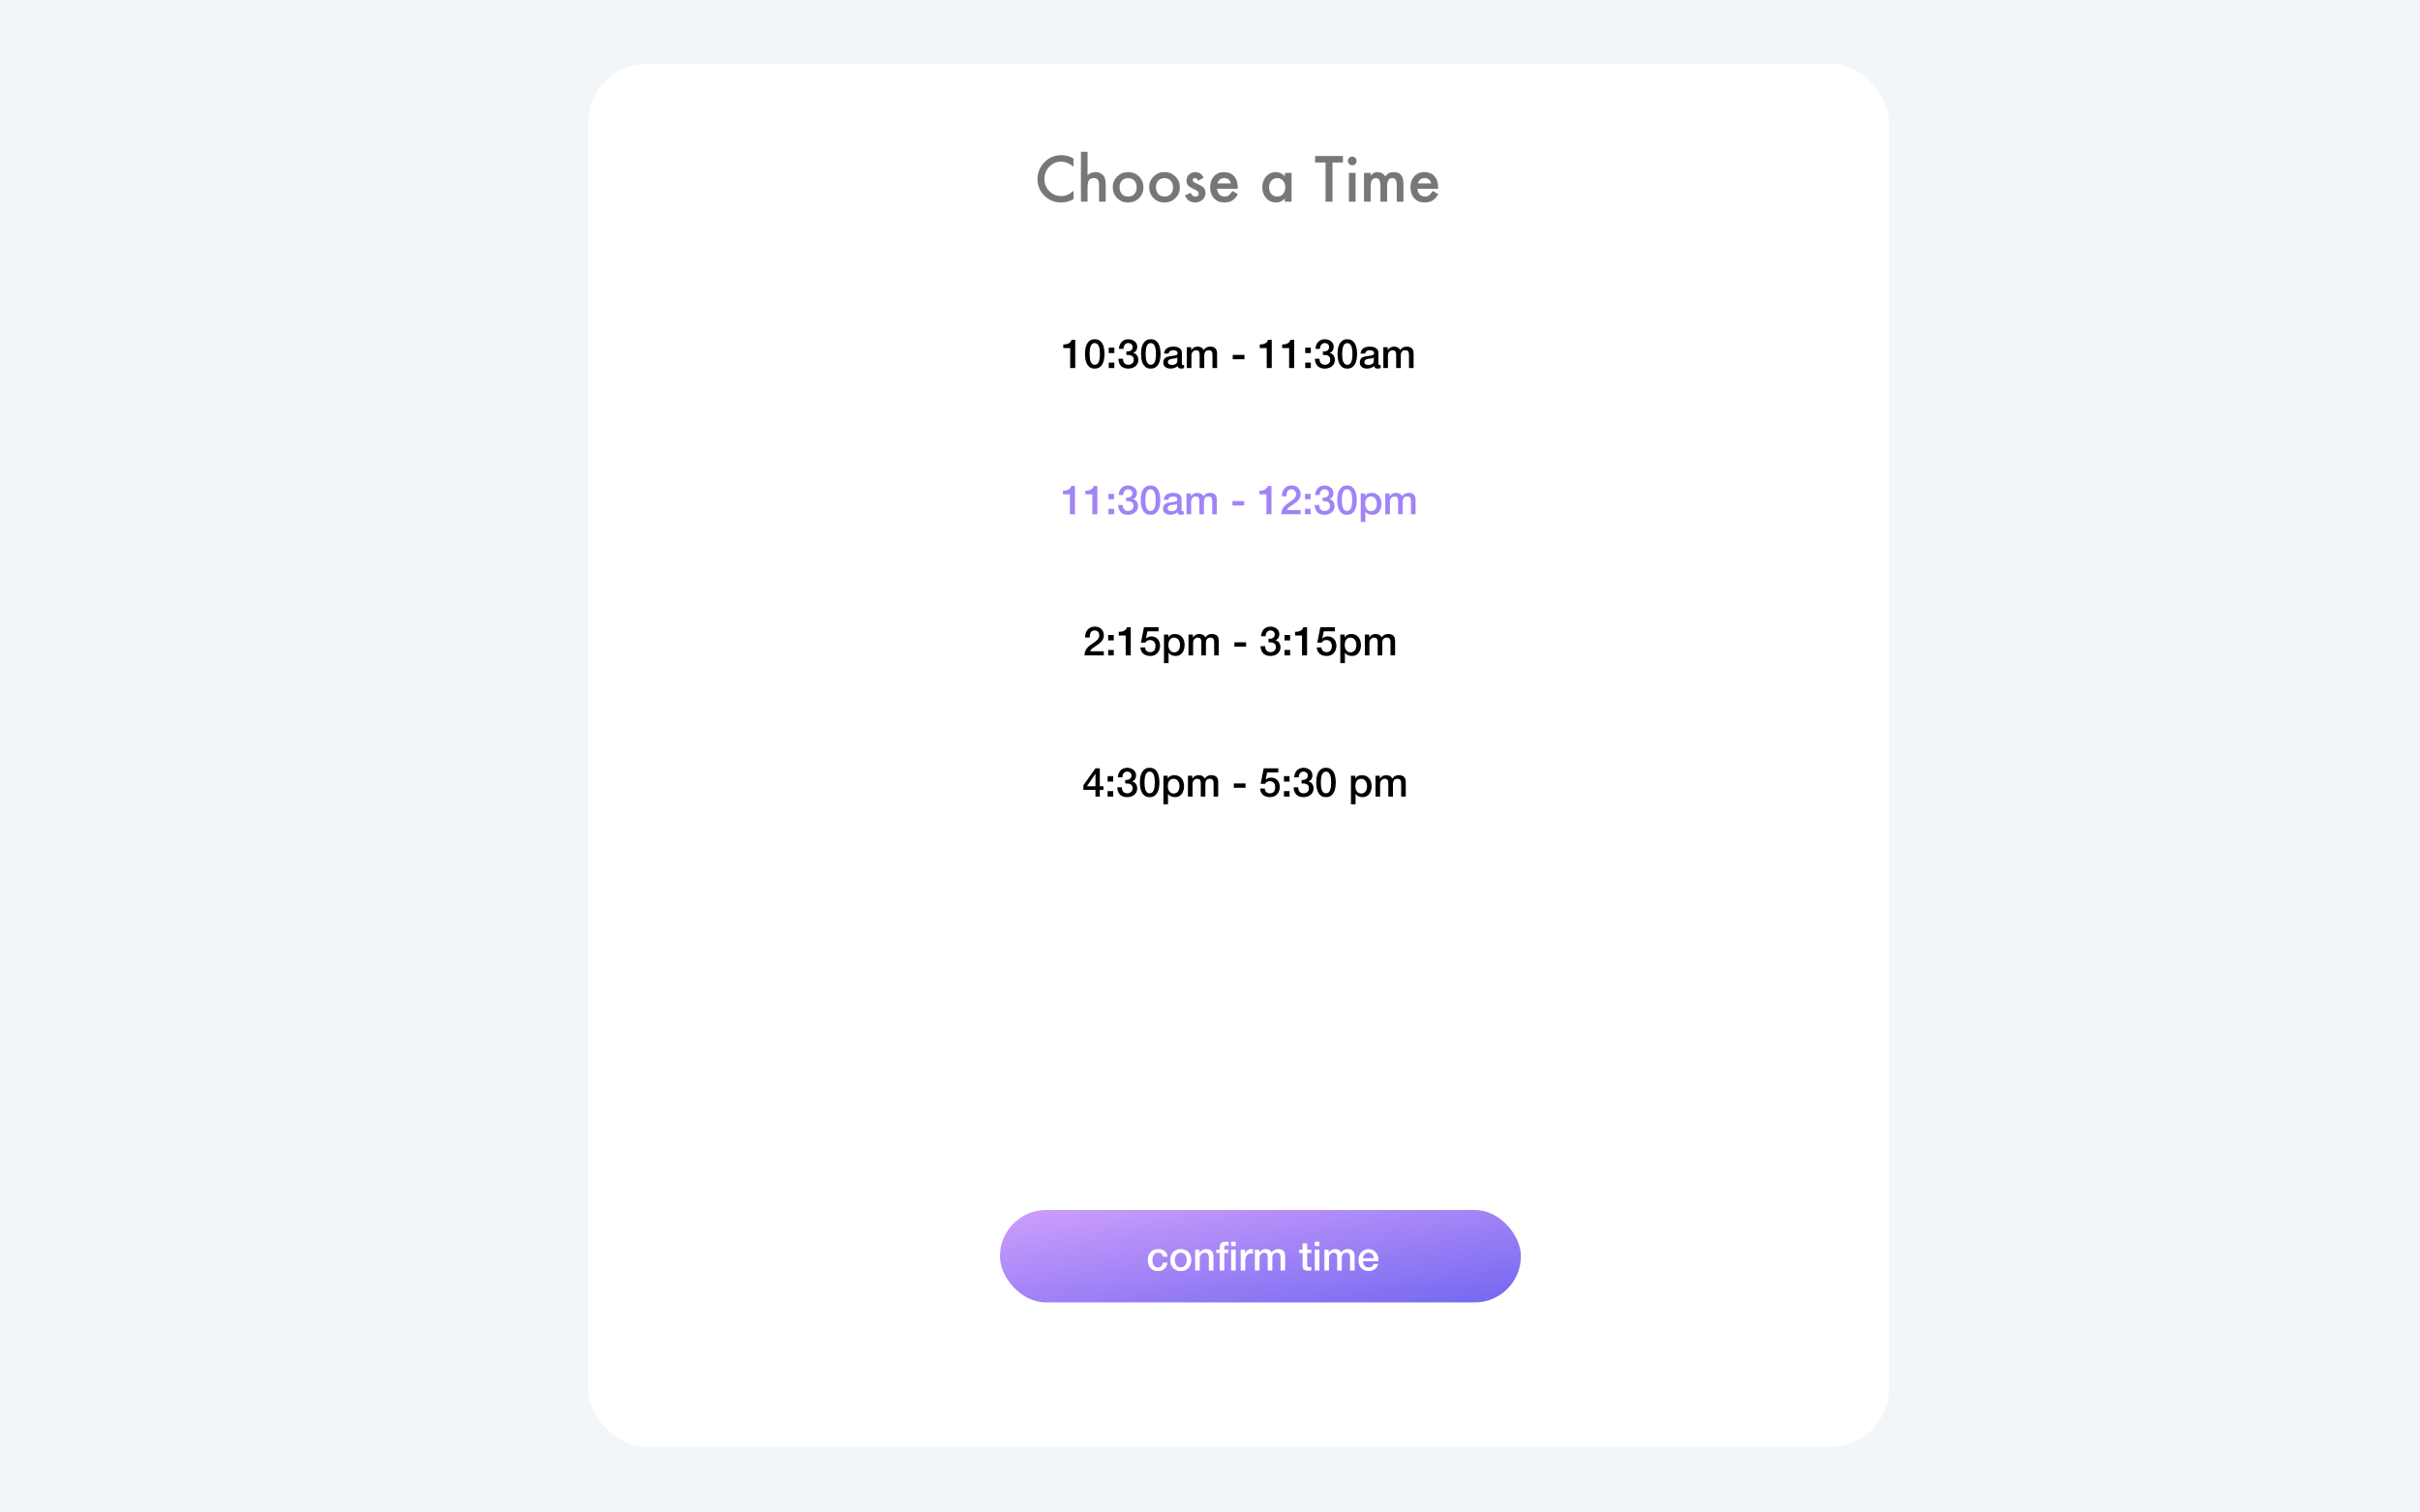 <svg width="1440" height="900" viewBox="0 0 1440 900" fill="none" xmlns="http://www.w3.org/2000/svg">
<g clip-path="url(#clip0)">
<rect width="1440" height="900" fill="#F3F6F9"/>
<g filter="url(#filter0_d)">
<rect x="350" y="38" width="774" height="823" rx="35" fill="white"/>
</g>
<path d="M638.766 94.318V99.17C636.398 97.189 633.949 96.199 631.418 96.199C628.629 96.199 626.279 97.201 624.369 99.205C622.447 101.197 621.486 103.635 621.486 106.518C621.486 109.365 622.447 111.768 624.369 113.725C626.291 115.682 628.646 116.66 631.436 116.66C632.877 116.66 634.102 116.426 635.109 115.957C635.672 115.723 636.252 115.406 636.85 115.008C637.459 114.609 638.098 114.129 638.766 113.566V118.506C636.422 119.83 633.961 120.492 631.383 120.492C627.504 120.492 624.193 119.139 621.451 116.432C618.721 113.701 617.355 110.408 617.355 106.553C617.355 103.096 618.498 100.014 620.783 97.307C623.596 93.99 627.234 92.332 631.699 92.332C634.137 92.332 636.492 92.994 638.766 94.318ZM643.195 90.311H647.15V104.303C648.557 103.037 650.109 102.404 651.809 102.404C653.742 102.404 655.289 103.031 656.449 104.285C657.434 105.375 657.926 107.115 657.926 109.506V120H653.971V109.875C653.971 108.504 653.725 107.514 653.232 106.904C652.752 106.283 651.973 105.973 650.895 105.973C649.512 105.973 648.539 106.4 647.977 107.256C647.426 108.123 647.15 109.611 647.15 111.721V120H643.195V90.311ZM662.145 111.316C662.145 108.844 663.029 106.74 664.799 105.006C666.568 103.271 668.725 102.404 671.268 102.404C673.822 102.404 675.99 103.277 677.771 105.023C679.529 106.77 680.408 108.914 680.408 111.457C680.408 114.023 679.523 116.174 677.754 117.908C675.973 119.631 673.787 120.492 671.197 120.492C668.631 120.492 666.48 119.613 664.746 117.855C663.012 116.121 662.145 113.941 662.145 111.316ZM666.188 111.387C666.188 113.098 666.645 114.451 667.559 115.447C668.496 116.455 669.732 116.959 671.268 116.959C672.814 116.959 674.051 116.461 674.977 115.465C675.902 114.469 676.365 113.139 676.365 111.475C676.365 109.811 675.902 108.48 674.977 107.484C674.039 106.477 672.803 105.973 671.268 105.973C669.756 105.973 668.531 106.477 667.594 107.484C666.656 108.492 666.188 109.793 666.188 111.387ZM683.801 111.316C683.801 108.844 684.686 106.74 686.455 105.006C688.225 103.271 690.381 102.404 692.924 102.404C695.479 102.404 697.646 103.277 699.428 105.023C701.186 106.77 702.064 108.914 702.064 111.457C702.064 114.023 701.18 116.174 699.41 117.908C697.629 119.631 695.443 120.492 692.854 120.492C690.287 120.492 688.137 119.613 686.402 117.855C684.668 116.121 683.801 113.941 683.801 111.316ZM687.844 111.387C687.844 113.098 688.301 114.451 689.215 115.447C690.152 116.455 691.389 116.959 692.924 116.959C694.471 116.959 695.707 116.461 696.633 115.465C697.559 114.469 698.021 113.139 698.021 111.475C698.021 109.811 697.559 108.48 696.633 107.484C695.695 106.477 694.459 105.973 692.924 105.973C691.412 105.973 690.188 106.477 689.25 107.484C688.312 108.492 687.844 109.793 687.844 111.387ZM716.215 105.797L712.945 107.537C712.43 106.482 711.791 105.955 711.029 105.955C710.666 105.955 710.355 106.078 710.098 106.324C709.84 106.559 709.711 106.863 709.711 107.238C709.711 107.895 710.473 108.545 711.996 109.189C714.094 110.092 715.506 110.924 716.232 111.686C716.959 112.447 717.322 113.473 717.322 114.762C717.322 116.414 716.713 117.797 715.494 118.91C714.311 119.965 712.881 120.492 711.205 120.492C708.334 120.492 706.301 119.092 705.105 116.291L708.48 114.727C708.949 115.547 709.307 116.068 709.553 116.291C710.033 116.736 710.607 116.959 711.275 116.959C712.611 116.959 713.279 116.35 713.279 115.131C713.279 114.428 712.764 113.771 711.732 113.162C711.334 112.963 710.936 112.77 710.537 112.582C710.139 112.395 709.734 112.201 709.324 112.002C708.176 111.439 707.367 110.877 706.898 110.314C706.301 109.6 706.002 108.68 706.002 107.555C706.002 106.066 706.512 104.836 707.531 103.863C708.574 102.891 709.84 102.404 711.328 102.404C713.52 102.404 715.148 103.535 716.215 105.797ZM736.482 112.371H724.213C724.318 113.777 724.775 114.896 725.584 115.729C726.393 116.549 727.43 116.959 728.695 116.959C729.68 116.959 730.494 116.725 731.139 116.256C731.771 115.787 732.492 114.92 733.301 113.654L736.641 115.518C736.125 116.396 735.58 117.152 735.006 117.785C734.432 118.406 733.816 118.922 733.16 119.332C732.504 119.73 731.795 120.023 731.033 120.211C730.271 120.398 729.445 120.492 728.555 120.492C726 120.492 723.949 119.672 722.402 118.031C720.855 116.379 720.082 114.188 720.082 111.457C720.082 108.75 720.832 106.559 722.332 104.883C723.844 103.23 725.848 102.404 728.344 102.404C730.863 102.404 732.855 103.207 734.32 104.812C735.773 106.406 736.5 108.615 736.5 111.439L736.482 112.371ZM732.422 109.137C731.871 107.027 730.541 105.973 728.432 105.973C727.951 105.973 727.5 106.049 727.078 106.201C726.656 106.342 726.27 106.553 725.918 106.834C725.578 107.104 725.285 107.432 725.039 107.818C724.793 108.205 724.605 108.645 724.477 109.137H732.422ZM764.555 102.879H768.527V120H764.555V118.207C762.926 119.73 761.174 120.492 759.299 120.492C756.932 120.492 754.975 119.637 753.428 117.926C751.893 116.18 751.125 114 751.125 111.387C751.125 108.82 751.893 106.682 753.428 104.971C754.963 103.26 756.885 102.404 759.193 102.404C761.186 102.404 762.973 103.225 764.555 104.865V102.879ZM755.168 111.387C755.168 113.027 755.607 114.363 756.486 115.395C757.389 116.438 758.525 116.959 759.896 116.959C761.361 116.959 762.545 116.455 763.447 115.447C764.35 114.404 764.801 113.08 764.801 111.475C764.801 109.869 764.35 108.545 763.447 107.502C762.545 106.482 761.373 105.973 759.932 105.973C758.572 105.973 757.436 106.488 756.521 107.52C755.619 108.562 755.168 109.852 755.168 111.387ZM792.873 96.709V120H788.777V96.709H782.537V92.859H799.096V96.709H792.873ZM806.619 102.879V120H802.664V102.879H806.619ZM802.066 95.76C802.066 95.068 802.318 94.471 802.822 93.967C803.326 93.463 803.93 93.211 804.633 93.211C805.348 93.211 805.957 93.463 806.461 93.967C806.965 94.459 807.217 95.062 807.217 95.777C807.217 96.492 806.965 97.102 806.461 97.606C805.969 98.109 805.365 98.361 804.65 98.361C803.936 98.361 803.326 98.109 802.822 97.606C802.318 97.102 802.066 96.486 802.066 95.76ZM811.629 102.879H815.584V104.461C816.346 103.664 816.996 103.125 817.535 102.844C818.109 102.551 818.83 102.404 819.697 102.404C821.631 102.404 823.16 103.248 824.285 104.936C825.527 103.248 827.209 102.404 829.33 102.404C833.186 102.404 835.113 104.742 835.113 109.418V120H831.141V110.49C831.141 108.85 830.941 107.689 830.543 107.01C830.133 106.318 829.459 105.973 828.521 105.973C827.432 105.973 826.635 106.383 826.131 107.203C825.639 108.023 825.393 109.342 825.393 111.158V120H821.42V110.543C821.42 107.496 820.541 105.973 818.783 105.973C817.67 105.973 816.855 106.389 816.34 107.221C815.836 108.053 815.584 109.365 815.584 111.158V120H811.629V102.879ZM855.697 112.371H843.428C843.533 113.777 843.99 114.896 844.799 115.729C845.607 116.549 846.645 116.959 847.91 116.959C848.895 116.959 849.709 116.725 850.354 116.256C850.986 115.787 851.707 114.92 852.516 113.654L855.855 115.518C855.34 116.396 854.795 117.152 854.221 117.785C853.646 118.406 853.031 118.922 852.375 119.332C851.719 119.73 851.01 120.023 850.248 120.211C849.486 120.398 848.66 120.492 847.77 120.492C845.215 120.492 843.164 119.672 841.617 118.031C840.07 116.379 839.297 114.188 839.297 111.457C839.297 108.75 840.047 106.559 841.547 104.883C843.059 103.23 845.062 102.404 847.559 102.404C850.078 102.404 852.07 103.207 853.535 104.812C854.988 106.406 855.715 108.615 855.715 111.439L855.697 112.371ZM851.637 109.137C851.086 107.027 849.756 105.973 847.646 105.973C847.166 105.973 846.715 106.049 846.293 106.201C845.871 106.342 845.484 106.553 845.133 106.834C844.793 107.104 844.5 107.432 844.254 107.818C844.008 108.205 843.82 108.645 843.691 109.137H851.637Z" fill="#777777"/>
<rect x="595" y="720" width="310" height="55" rx="27.5" fill="url(#paint0_linear)"/>
<path d="M691.976 747.744C691.864 746.976 691.552 746.4 691.04 746.016C690.544 745.616 689.912 745.416 689.144 745.416C688.792 745.416 688.416 745.48 688.016 745.608C687.616 745.72 687.248 745.944 686.912 746.28C686.576 746.6 686.296 747.056 686.072 747.648C685.848 748.224 685.736 748.984 685.736 749.928C685.736 750.44 685.792 750.952 685.904 751.464C686.032 751.976 686.224 752.432 686.48 752.832C686.752 753.232 687.096 753.56 687.512 753.816C687.928 754.056 688.432 754.176 689.024 754.176C689.824 754.176 690.48 753.928 690.992 753.432C691.52 752.936 691.848 752.24 691.976 751.344H694.712C694.456 752.96 693.84 754.2 692.864 755.064C691.904 755.912 690.624 756.336 689.024 756.336C688.048 756.336 687.184 756.176 686.432 755.856C685.696 755.52 685.072 755.072 684.56 754.512C684.048 753.936 683.656 753.256 683.384 752.472C683.128 751.688 683 750.84 683 749.928C683 749 683.128 748.128 683.384 747.312C683.64 746.496 684.024 745.792 684.536 745.2C685.048 744.592 685.68 744.12 686.432 743.784C687.2 743.432 688.096 743.256 689.12 743.256C689.84 743.256 690.52 743.352 691.16 743.544C691.816 743.72 692.392 743.992 692.888 744.36C693.4 744.728 693.816 745.192 694.136 745.752C694.456 746.312 694.648 746.976 694.712 747.744H691.976ZM702.624 756.336C701.632 756.336 700.744 756.176 699.96 755.856C699.192 755.52 698.536 755.064 697.992 754.488C697.464 753.912 697.056 753.224 696.768 752.424C696.496 751.624 696.36 750.744 696.36 749.784C696.36 748.84 696.496 747.968 696.768 747.168C697.056 746.368 697.464 745.68 697.992 745.104C698.536 744.528 699.192 744.08 699.96 743.76C700.744 743.424 701.632 743.256 702.624 743.256C703.616 743.256 704.496 743.424 705.264 743.76C706.048 744.08 706.704 744.528 707.232 745.104C707.776 745.68 708.184 746.368 708.456 747.168C708.744 747.968 708.888 748.84 708.888 749.784C708.888 750.744 708.744 751.624 708.456 752.424C708.184 753.224 707.776 753.912 707.232 754.488C706.704 755.064 706.048 755.52 705.264 755.856C704.496 756.176 703.616 756.336 702.624 756.336ZM702.624 754.176C703.232 754.176 703.76 754.048 704.208 753.792C704.656 753.536 705.024 753.2 705.312 752.784C705.6 752.368 705.808 751.904 705.936 751.392C706.08 750.864 706.152 750.328 706.152 749.784C706.152 749.256 706.08 748.728 705.936 748.2C705.808 747.672 705.6 747.208 705.312 746.808C705.024 746.392 704.656 746.056 704.208 745.8C703.76 745.544 703.232 745.416 702.624 745.416C702.016 745.416 701.488 745.544 701.04 745.8C700.592 746.056 700.224 746.392 699.936 746.808C699.648 747.208 699.432 747.672 699.288 748.2C699.16 748.728 699.096 749.256 699.096 749.784C699.096 750.328 699.16 750.864 699.288 751.392C699.432 751.904 699.648 752.368 699.936 752.784C700.224 753.2 700.592 753.536 701.04 753.792C701.488 754.048 702.016 754.176 702.624 754.176ZM711.163 743.592H713.755V745.416L713.803 745.464C714.219 744.776 714.763 744.24 715.435 743.856C716.107 743.456 716.851 743.256 717.667 743.256C719.027 743.256 720.099 743.608 720.883 744.312C721.667 745.016 722.059 746.072 722.059 747.48V756H719.323V748.2C719.291 747.224 719.083 746.52 718.699 746.088C718.315 745.64 717.715 745.416 716.899 745.416C716.435 745.416 716.019 745.504 715.651 745.68C715.283 745.84 714.971 746.072 714.715 746.376C714.459 746.664 714.259 747.008 714.115 747.408C713.971 747.808 713.899 748.232 713.899 748.68V756H711.163V743.592ZM732.576 738.864H735.312V741.456H732.576V738.864ZM723.72 743.592H725.76V742.56C725.76 741.776 725.856 741.144 726.048 740.664C726.24 740.168 726.496 739.792 726.816 739.536C727.136 739.264 727.496 739.088 727.896 739.008C728.312 738.912 728.744 738.864 729.192 738.864C730.072 738.864 730.712 738.92 731.112 739.032V741.168C730.936 741.12 730.744 741.088 730.536 741.072C730.344 741.04 730.112 741.024 729.84 741.024C729.472 741.024 729.152 741.112 728.88 741.288C728.624 741.464 728.496 741.808 728.496 742.32V743.592H730.824V745.632H728.496V756H725.76V745.632H723.72V743.592ZM732.576 743.592H735.312V756H732.576V743.592ZM738.28 743.592H740.848V745.992H740.896C740.976 745.656 741.128 745.328 741.352 745.008C741.592 744.688 741.872 744.4 742.192 744.144C742.528 743.872 742.896 743.656 743.296 743.496C743.696 743.336 744.104 743.256 744.52 743.256C744.84 743.256 745.056 743.264 745.168 743.28C745.296 743.296 745.424 743.312 745.552 743.328V745.968C745.36 745.936 745.16 745.912 744.952 745.896C744.76 745.864 744.568 745.848 744.376 745.848C743.912 745.848 743.472 745.944 743.056 746.136C742.656 746.312 742.304 746.584 742 746.952C741.696 747.304 741.456 747.744 741.28 748.272C741.104 748.8 741.016 749.408 741.016 750.096V756H738.28V743.592ZM746.717 743.592H749.309V745.32H749.381C749.589 745.016 749.813 744.736 750.053 744.48C750.293 744.224 750.557 744.008 750.845 743.832C751.149 743.656 751.493 743.52 751.877 743.424C752.261 743.312 752.701 743.256 753.197 743.256C753.949 743.256 754.645 743.424 755.285 743.76C755.941 744.096 756.405 744.616 756.677 745.32C757.141 744.68 757.677 744.176 758.285 743.808C758.893 743.44 759.653 743.256 760.565 743.256C761.877 743.256 762.893 743.576 763.613 744.216C764.349 744.856 764.717 745.928 764.717 747.432V756H761.981V748.752C761.981 748.256 761.965 747.808 761.933 747.408C761.901 746.992 761.805 746.64 761.645 746.352C761.501 746.048 761.277 745.816 760.973 745.656C760.669 745.496 760.253 745.416 759.725 745.416C758.797 745.416 758.125 745.704 757.709 746.28C757.293 746.856 757.085 747.672 757.085 748.728V756H754.349V748.032C754.349 747.168 754.189 746.52 753.869 746.088C753.565 745.64 752.997 745.416 752.165 745.416C751.813 745.416 751.469 745.488 751.133 745.632C750.813 745.776 750.525 745.984 750.269 746.256C750.029 746.528 749.829 746.864 749.669 747.264C749.525 747.664 749.453 748.12 749.453 748.632V756H746.717V743.592ZM773.032 743.592H775.096V739.872H777.832V743.592H780.304V745.632H777.832V752.256C777.832 752.544 777.84 752.792 777.856 753C777.888 753.208 777.944 753.384 778.024 753.528C778.12 753.672 778.256 753.784 778.432 753.864C778.608 753.928 778.848 753.96 779.152 753.96C779.344 753.96 779.536 753.96 779.728 753.96C779.92 753.944 780.112 753.912 780.304 753.864V755.976C780 756.008 779.704 756.04 779.416 756.072C779.128 756.104 778.832 756.12 778.528 756.12C777.808 756.12 777.224 756.056 776.776 755.928C776.344 755.784 776 755.584 775.744 755.328C775.504 755.056 775.336 754.72 775.24 754.32C775.16 753.92 775.112 753.464 775.096 752.952V745.632H773.032V743.592ZM782.344 738.864H785.08V741.456H782.344V738.864ZM782.344 743.592H785.08V756H782.344V743.592ZM788.061 743.592H790.653V745.32H790.725C790.933 745.016 791.157 744.736 791.397 744.48C791.637 744.224 791.901 744.008 792.189 743.832C792.493 743.656 792.837 743.52 793.221 743.424C793.605 743.312 794.045 743.256 794.541 743.256C795.293 743.256 795.989 743.424 796.629 743.76C797.285 744.096 797.749 744.616 798.021 745.32C798.485 744.68 799.021 744.176 799.629 743.808C800.237 743.44 800.997 743.256 801.909 743.256C803.221 743.256 804.237 743.576 804.957 744.216C805.693 744.856 806.061 745.928 806.061 747.432V756H803.325V748.752C803.325 748.256 803.309 747.808 803.277 747.408C803.245 746.992 803.149 746.64 802.989 746.352C802.845 746.048 802.621 745.816 802.317 745.656C802.013 745.496 801.597 745.416 801.069 745.416C800.141 745.416 799.469 745.704 799.053 746.28C798.637 746.856 798.429 747.672 798.429 748.728V756H795.693V748.032C795.693 747.168 795.533 746.52 795.213 746.088C794.909 745.64 794.341 745.416 793.509 745.416C793.157 745.416 792.813 745.488 792.477 745.632C792.157 745.776 791.869 745.984 791.613 746.256C791.373 746.528 791.173 746.864 791.013 747.264C790.869 747.664 790.797 748.12 790.797 748.632V756H788.061V743.592ZM817.464 748.704C817.432 748.272 817.336 747.856 817.176 747.456C817.032 747.056 816.824 746.712 816.552 746.424C816.296 746.12 815.976 745.88 815.592 745.704C815.224 745.512 814.808 745.416 814.344 745.416C813.864 745.416 813.424 745.504 813.024 745.68C812.64 745.84 812.304 746.072 812.016 746.376C811.744 746.664 811.52 747.008 811.344 747.408C811.184 747.808 811.096 748.24 811.08 748.704H817.464ZM811.08 750.504C811.08 750.984 811.144 751.448 811.272 751.896C811.416 752.344 811.624 752.736 811.896 753.072C812.168 753.408 812.512 753.68 812.928 753.888C813.344 754.08 813.84 754.176 814.416 754.176C815.216 754.176 815.856 754.008 816.336 753.672C816.832 753.32 817.2 752.8 817.44 752.112H820.032C819.888 752.784 819.64 753.384 819.288 753.912C818.936 754.44 818.512 754.888 818.016 755.256C817.52 755.608 816.96 755.872 816.336 756.048C815.728 756.24 815.088 756.336 814.416 756.336C813.44 756.336 812.576 756.176 811.824 755.856C811.072 755.536 810.432 755.088 809.904 754.512C809.392 753.936 809 753.248 808.728 752.448C808.472 751.648 808.344 750.768 808.344 749.808C808.344 748.928 808.48 748.096 808.752 747.312C809.04 746.512 809.44 745.816 809.952 745.224C810.48 744.616 811.112 744.136 811.848 743.784C812.584 743.432 813.416 743.256 814.344 743.256C815.32 743.256 816.192 743.464 816.96 743.88C817.744 744.28 818.392 744.816 818.904 745.488C819.416 746.16 819.784 746.936 820.008 747.816C820.248 748.68 820.312 749.576 820.2 750.504H811.08Z" fill="white"/>
<path d="M632.686 204.984C633.262 204.984 633.822 204.936 634.366 204.84C634.91 204.744 635.398 204.584 635.83 204.36C636.278 204.136 636.654 203.848 636.958 203.496C637.278 203.144 637.486 202.712 637.582 202.2H639.814V219H636.814V207.144H632.686V204.984ZM651.422 201.864C652.622 201.864 653.598 202.144 654.35 202.704C655.118 203.248 655.71 203.952 656.126 204.816C656.558 205.664 656.846 206.6 656.99 207.624C657.15 208.648 657.23 209.64 657.23 210.6C657.23 211.56 657.15 212.552 656.99 213.576C656.846 214.6 656.558 215.544 656.126 216.408C655.71 217.256 655.118 217.96 654.35 218.52C653.598 219.064 652.622 219.336 651.422 219.336C650.222 219.336 649.238 219.064 648.47 218.52C647.718 217.96 647.126 217.256 646.694 216.408C646.278 215.544 645.99 214.6 645.83 213.576C645.686 212.552 645.614 211.56 645.614 210.6C645.614 209.64 645.686 208.648 645.83 207.624C645.99 206.6 646.278 205.664 646.694 204.816C647.126 203.952 647.718 203.248 648.47 202.704C649.238 202.144 650.222 201.864 651.422 201.864ZM651.422 217.056C652.014 217.056 652.51 216.888 652.91 216.552C653.31 216.2 653.622 215.736 653.846 215.16C654.086 214.568 654.254 213.88 654.35 213.096C654.446 212.312 654.494 211.48 654.494 210.6C654.494 209.72 654.446 208.896 654.35 208.128C654.254 207.344 654.086 206.656 653.846 206.064C653.622 205.472 653.31 205.008 652.91 204.672C652.51 204.32 652.014 204.144 651.422 204.144C650.814 204.144 650.31 204.32 649.91 204.672C649.526 205.008 649.214 205.472 648.974 206.064C648.75 206.656 648.59 207.344 648.494 208.128C648.398 208.896 648.35 209.72 648.35 210.6C648.35 211.48 648.398 212.312 648.494 213.096C648.59 213.88 648.75 214.568 648.974 215.16C649.214 215.736 649.526 216.2 649.91 216.552C650.31 216.888 650.814 217.056 651.422 217.056ZM659.742 215.76H663.078V219H659.742V215.76ZM659.742 206.856H663.078V210.096H659.742V206.856ZM670.238 209.16C670.686 209.176 671.134 209.144 671.582 209.064C672.03 208.984 672.43 208.848 672.782 208.656C673.134 208.448 673.414 208.168 673.622 207.816C673.846 207.464 673.958 207.032 673.958 206.52C673.958 205.8 673.71 205.224 673.214 204.792C672.734 204.36 672.11 204.144 671.342 204.144C670.862 204.144 670.446 204.24 670.094 204.432C669.742 204.624 669.446 204.888 669.206 205.224C668.982 205.544 668.814 205.912 668.702 206.328C668.59 206.728 668.542 207.144 668.558 207.576H665.822C665.854 206.76 666.006 206.008 666.278 205.32C666.55 204.616 666.918 204.008 667.382 203.496C667.862 202.984 668.438 202.584 669.11 202.296C669.782 202.008 670.542 201.864 671.39 201.864C672.046 201.864 672.686 201.96 673.31 202.152C673.95 202.344 674.518 202.624 675.014 202.992C675.526 203.36 675.934 203.832 676.238 204.408C676.542 204.968 676.694 205.616 676.694 206.352C676.694 207.2 676.502 207.944 676.118 208.584C675.734 209.208 675.134 209.664 674.318 209.952V210C675.278 210.192 676.022 210.672 676.55 211.44C677.094 212.192 677.366 213.112 677.366 214.2C677.366 215 677.206 215.72 676.886 216.36C676.566 216.984 676.134 217.52 675.59 217.968C675.046 218.4 674.414 218.736 673.694 218.976C672.974 219.216 672.214 219.336 671.414 219.336C670.438 219.336 669.582 219.2 668.846 218.928C668.126 218.64 667.518 218.24 667.022 217.728C666.542 217.216 666.174 216.6 665.918 215.88C665.662 215.16 665.526 214.36 665.51 213.48H668.246C668.214 214.504 668.462 215.36 668.99 216.048C669.534 216.72 670.342 217.056 671.414 217.056C672.326 217.056 673.086 216.8 673.694 216.288C674.318 215.76 674.63 215.016 674.63 214.056C674.63 213.4 674.502 212.88 674.246 212.496C673.99 212.112 673.654 211.824 673.238 211.632C672.822 211.424 672.35 211.296 671.822 211.248C671.31 211.2 670.782 211.184 670.238 211.2V209.16ZM684.774 201.864C685.974 201.864 686.95 202.144 687.702 202.704C688.47 203.248 689.062 203.952 689.478 204.816C689.91 205.664 690.198 206.6 690.342 207.624C690.502 208.648 690.582 209.64 690.582 210.6C690.582 211.56 690.502 212.552 690.342 213.576C690.198 214.6 689.91 215.544 689.478 216.408C689.062 217.256 688.47 217.96 687.702 218.52C686.95 219.064 685.974 219.336 684.774 219.336C683.574 219.336 682.59 219.064 681.822 218.52C681.07 217.96 680.478 217.256 680.046 216.408C679.63 215.544 679.342 214.6 679.182 213.576C679.038 212.552 678.966 211.56 678.966 210.6C678.966 209.64 679.038 208.648 679.182 207.624C679.342 206.6 679.63 205.664 680.046 204.816C680.478 203.952 681.07 203.248 681.822 202.704C682.59 202.144 683.574 201.864 684.774 201.864ZM684.774 217.056C685.366 217.056 685.862 216.888 686.262 216.552C686.662 216.2 686.974 215.736 687.198 215.16C687.438 214.568 687.606 213.88 687.702 213.096C687.798 212.312 687.846 211.48 687.846 210.6C687.846 209.72 687.798 208.896 687.702 208.128C687.606 207.344 687.438 206.656 687.198 206.064C686.974 205.472 686.662 205.008 686.262 204.672C685.862 204.32 685.366 204.144 684.774 204.144C684.166 204.144 683.662 204.32 683.262 204.672C682.878 205.008 682.566 205.472 682.326 206.064C682.102 206.656 681.942 207.344 681.846 208.128C681.75 208.896 681.702 209.72 681.702 210.6C681.702 211.48 681.75 212.312 681.846 213.096C681.942 213.88 682.102 214.568 682.326 215.16C682.566 215.736 682.878 216.2 683.262 216.552C683.662 216.888 684.166 217.056 684.774 217.056ZM703.27 216.24C703.27 216.576 703.31 216.816 703.39 216.96C703.486 217.104 703.662 217.176 703.918 217.176C703.998 217.176 704.094 217.176 704.206 217.176C704.318 217.176 704.446 217.16 704.59 217.128V219.024C704.494 219.056 704.366 219.088 704.206 219.12C704.062 219.168 703.91 219.208 703.75 219.24C703.59 219.272 703.43 219.296 703.27 219.312C703.11 219.328 702.974 219.336 702.862 219.336C702.302 219.336 701.838 219.224 701.47 219C701.102 218.776 700.862 218.384 700.75 217.824C700.206 218.352 699.534 218.736 698.734 218.976C697.95 219.216 697.19 219.336 696.454 219.336C695.894 219.336 695.358 219.256 694.846 219.096C694.334 218.952 693.878 218.736 693.478 218.448C693.094 218.144 692.782 217.768 692.542 217.32C692.318 216.856 692.206 216.32 692.206 215.712C692.206 214.944 692.342 214.32 692.614 213.84C692.902 213.36 693.27 212.984 693.718 212.712C694.182 212.44 694.694 212.248 695.254 212.136C695.83 212.008 696.406 211.912 696.982 211.848C697.478 211.752 697.95 211.688 698.398 211.656C698.846 211.608 699.238 211.536 699.574 211.44C699.926 211.344 700.198 211.2 700.39 211.008C700.598 210.8 700.702 210.496 700.702 210.096C700.702 209.744 700.614 209.456 700.438 209.232C700.278 209.008 700.07 208.84 699.814 208.728C699.574 208.6 699.302 208.52 698.998 208.488C698.694 208.44 698.406 208.416 698.134 208.416C697.366 208.416 696.734 208.576 696.238 208.896C695.742 209.216 695.462 209.712 695.398 210.384H692.662C692.71 209.584 692.902 208.92 693.238 208.392C693.574 207.864 693.998 207.44 694.51 207.12C695.038 206.8 695.63 206.576 696.286 206.448C696.942 206.32 697.614 206.256 698.302 206.256C698.91 206.256 699.51 206.32 700.102 206.448C700.694 206.576 701.222 206.784 701.686 207.072C702.166 207.36 702.55 207.736 702.838 208.2C703.126 208.648 703.27 209.2 703.27 209.856V216.24ZM700.534 212.784C700.118 213.056 699.606 213.224 698.998 213.288C698.39 213.336 697.782 213.416 697.174 213.528C696.886 213.576 696.606 213.648 696.334 213.744C696.062 213.824 695.822 213.944 695.614 214.104C695.406 214.248 695.238 214.448 695.11 214.704C694.998 214.944 694.942 215.24 694.942 215.592C694.942 215.896 695.03 216.152 695.206 216.36C695.382 216.568 695.59 216.736 695.83 216.864C696.086 216.976 696.358 217.056 696.646 217.104C696.95 217.152 697.222 217.176 697.462 217.176C697.766 217.176 698.094 217.136 698.446 217.056C698.798 216.976 699.126 216.84 699.43 216.648C699.75 216.456 700.014 216.216 700.222 215.928C700.43 215.624 700.534 215.256 700.534 214.824V212.784ZM706.213 206.592H708.805V208.32H708.877C709.085 208.016 709.309 207.736 709.549 207.48C709.789 207.224 710.053 207.008 710.341 206.832C710.645 206.656 710.989 206.52 711.373 206.424C711.757 206.312 712.197 206.256 712.693 206.256C713.445 206.256 714.141 206.424 714.781 206.76C715.437 207.096 715.901 207.616 716.173 208.32C716.637 207.68 717.173 207.176 717.781 206.808C718.389 206.44 719.149 206.256 720.061 206.256C721.373 206.256 722.389 206.576 723.109 207.216C723.845 207.856 724.213 208.928 724.213 210.432V219H721.477V211.752C721.477 211.256 721.461 210.808 721.429 210.408C721.397 209.992 721.301 209.64 721.141 209.352C720.997 209.048 720.773 208.816 720.469 208.656C720.165 208.496 719.749 208.416 719.221 208.416C718.293 208.416 717.621 208.704 717.205 209.28C716.789 209.856 716.581 210.672 716.581 211.728V219H713.845V211.032C713.845 210.168 713.685 209.52 713.365 209.088C713.061 208.64 712.493 208.416 711.661 208.416C711.309 208.416 710.965 208.488 710.629 208.632C710.309 208.776 710.021 208.984 709.765 209.256C709.525 209.528 709.325 209.864 709.165 210.264C709.021 210.664 708.949 211.12 708.949 211.632V219H706.213V206.592ZM733.512 211.176H740.496V213.768H733.512V211.176ZM749.616 204.984C750.192 204.984 750.752 204.936 751.296 204.84C751.84 204.744 752.328 204.584 752.76 204.36C753.208 204.136 753.584 203.848 753.888 203.496C754.208 203.144 754.416 202.712 754.512 202.2H756.744V219H753.744V207.144H749.616V204.984ZM762.952 204.984C763.528 204.984 764.088 204.936 764.632 204.84C765.176 204.744 765.664 204.584 766.096 204.36C766.544 204.136 766.92 203.848 767.224 203.496C767.544 203.144 767.752 202.712 767.848 202.2H770.08V219H767.08V207.144H762.952V204.984ZM776.672 215.76H780.008V219H776.672V215.76ZM776.672 206.856H780.008V210.096H776.672V206.856ZM787.167 209.16C787.615 209.176 788.063 209.144 788.511 209.064C788.959 208.984 789.359 208.848 789.711 208.656C790.063 208.448 790.343 208.168 790.551 207.816C790.775 207.464 790.887 207.032 790.887 206.52C790.887 205.8 790.639 205.224 790.143 204.792C789.663 204.36 789.039 204.144 788.271 204.144C787.791 204.144 787.375 204.24 787.023 204.432C786.671 204.624 786.375 204.888 786.135 205.224C785.911 205.544 785.743 205.912 785.631 206.328C785.519 206.728 785.471 207.144 785.487 207.576H782.751C782.783 206.76 782.935 206.008 783.207 205.32C783.479 204.616 783.847 204.008 784.311 203.496C784.791 202.984 785.367 202.584 786.039 202.296C786.711 202.008 787.471 201.864 788.319 201.864C788.975 201.864 789.615 201.96 790.239 202.152C790.879 202.344 791.447 202.624 791.943 202.992C792.455 203.36 792.863 203.832 793.167 204.408C793.471 204.968 793.623 205.616 793.623 206.352C793.623 207.2 793.431 207.944 793.047 208.584C792.663 209.208 792.063 209.664 791.247 209.952V210C792.207 210.192 792.951 210.672 793.479 211.44C794.023 212.192 794.295 213.112 794.295 214.2C794.295 215 794.135 215.72 793.815 216.36C793.495 216.984 793.063 217.52 792.519 217.968C791.975 218.4 791.343 218.736 790.623 218.976C789.903 219.216 789.143 219.336 788.343 219.336C787.367 219.336 786.511 219.2 785.775 218.928C785.055 218.64 784.447 218.24 783.951 217.728C783.471 217.216 783.103 216.6 782.847 215.88C782.591 215.16 782.455 214.36 782.439 213.48H785.175C785.143 214.504 785.391 215.36 785.919 216.048C786.463 216.72 787.271 217.056 788.343 217.056C789.255 217.056 790.015 216.8 790.623 216.288C791.247 215.76 791.559 215.016 791.559 214.056C791.559 213.4 791.431 212.88 791.175 212.496C790.919 212.112 790.583 211.824 790.167 211.632C789.751 211.424 789.279 211.296 788.751 211.248C788.239 211.2 787.711 211.184 787.167 211.2V209.16ZM801.703 201.864C802.903 201.864 803.879 202.144 804.631 202.704C805.399 203.248 805.991 203.952 806.407 204.816C806.839 205.664 807.127 206.6 807.271 207.624C807.431 208.648 807.511 209.64 807.511 210.6C807.511 211.56 807.431 212.552 807.271 213.576C807.127 214.6 806.839 215.544 806.407 216.408C805.991 217.256 805.399 217.96 804.631 218.52C803.879 219.064 802.903 219.336 801.703 219.336C800.503 219.336 799.519 219.064 798.751 218.52C797.999 217.96 797.407 217.256 796.975 216.408C796.559 215.544 796.271 214.6 796.111 213.576C795.967 212.552 795.895 211.56 795.895 210.6C795.895 209.64 795.967 208.648 796.111 207.624C796.271 206.6 796.559 205.664 796.975 204.816C797.407 203.952 797.999 203.248 798.751 202.704C799.519 202.144 800.503 201.864 801.703 201.864ZM801.703 217.056C802.295 217.056 802.791 216.888 803.191 216.552C803.591 216.2 803.903 215.736 804.127 215.16C804.367 214.568 804.535 213.88 804.631 213.096C804.727 212.312 804.775 211.48 804.775 210.6C804.775 209.72 804.727 208.896 804.631 208.128C804.535 207.344 804.367 206.656 804.127 206.064C803.903 205.472 803.591 205.008 803.191 204.672C802.791 204.32 802.295 204.144 801.703 204.144C801.095 204.144 800.591 204.32 800.191 204.672C799.807 205.008 799.495 205.472 799.255 206.064C799.031 206.656 798.871 207.344 798.775 208.128C798.679 208.896 798.631 209.72 798.631 210.6C798.631 211.48 798.679 212.312 798.775 213.096C798.871 213.88 799.031 214.568 799.255 215.16C799.495 215.736 799.807 216.2 800.191 216.552C800.591 216.888 801.095 217.056 801.703 217.056ZM820.199 216.24C820.199 216.576 820.239 216.816 820.319 216.96C820.415 217.104 820.591 217.176 820.847 217.176C820.927 217.176 821.023 217.176 821.135 217.176C821.247 217.176 821.375 217.16 821.519 217.128V219.024C821.423 219.056 821.295 219.088 821.135 219.12C820.991 219.168 820.839 219.208 820.679 219.24C820.519 219.272 820.359 219.296 820.199 219.312C820.039 219.328 819.903 219.336 819.791 219.336C819.231 219.336 818.767 219.224 818.399 219C818.031 218.776 817.791 218.384 817.679 217.824C817.135 218.352 816.463 218.736 815.663 218.976C814.879 219.216 814.119 219.336 813.383 219.336C812.823 219.336 812.287 219.256 811.775 219.096C811.263 218.952 810.807 218.736 810.407 218.448C810.023 218.144 809.711 217.768 809.471 217.32C809.247 216.856 809.135 216.32 809.135 215.712C809.135 214.944 809.271 214.32 809.543 213.84C809.831 213.36 810.199 212.984 810.647 212.712C811.111 212.44 811.623 212.248 812.183 212.136C812.759 212.008 813.335 211.912 813.911 211.848C814.407 211.752 814.879 211.688 815.327 211.656C815.775 211.608 816.167 211.536 816.503 211.44C816.855 211.344 817.127 211.2 817.319 211.008C817.527 210.8 817.631 210.496 817.631 210.096C817.631 209.744 817.543 209.456 817.367 209.232C817.207 209.008 816.999 208.84 816.743 208.728C816.503 208.6 816.231 208.52 815.927 208.488C815.623 208.44 815.335 208.416 815.063 208.416C814.295 208.416 813.663 208.576 813.167 208.896C812.671 209.216 812.391 209.712 812.327 210.384H809.591C809.639 209.584 809.831 208.92 810.167 208.392C810.503 207.864 810.927 207.44 811.439 207.12C811.967 206.8 812.559 206.576 813.215 206.448C813.871 206.32 814.543 206.256 815.231 206.256C815.839 206.256 816.439 206.32 817.031 206.448C817.623 206.576 818.151 206.784 818.615 207.072C819.095 207.36 819.479 207.736 819.767 208.2C820.055 208.648 820.199 209.2 820.199 209.856V216.24ZM817.463 212.784C817.047 213.056 816.535 213.224 815.927 213.288C815.319 213.336 814.711 213.416 814.103 213.528C813.815 213.576 813.535 213.648 813.263 213.744C812.991 213.824 812.751 213.944 812.543 214.104C812.335 214.248 812.167 214.448 812.039 214.704C811.927 214.944 811.871 215.24 811.871 215.592C811.871 215.896 811.959 216.152 812.135 216.36C812.311 216.568 812.519 216.736 812.759 216.864C813.015 216.976 813.287 217.056 813.575 217.104C813.879 217.152 814.151 217.176 814.391 217.176C814.695 217.176 815.023 217.136 815.375 217.056C815.727 216.976 816.055 216.84 816.359 216.648C816.679 216.456 816.943 216.216 817.151 215.928C817.359 215.624 817.463 215.256 817.463 214.824V212.784ZM823.143 206.592H825.735V208.32H825.807C826.015 208.016 826.239 207.736 826.479 207.48C826.719 207.224 826.983 207.008 827.271 206.832C827.575 206.656 827.919 206.52 828.303 206.424C828.687 206.312 829.127 206.256 829.623 206.256C830.375 206.256 831.071 206.424 831.711 206.76C832.367 207.096 832.831 207.616 833.103 208.32C833.567 207.68 834.103 207.176 834.711 206.808C835.319 206.44 836.079 206.256 836.991 206.256C838.303 206.256 839.319 206.576 840.039 207.216C840.775 207.856 841.143 208.928 841.143 210.432V219H838.407V211.752C838.407 211.256 838.391 210.808 838.359 210.408C838.327 209.992 838.231 209.64 838.071 209.352C837.927 209.048 837.703 208.816 837.399 208.656C837.095 208.496 836.679 208.416 836.151 208.416C835.223 208.416 834.551 208.704 834.135 209.28C833.719 209.856 833.511 210.672 833.511 211.728V219H830.775V211.032C830.775 210.168 830.615 209.52 830.295 209.088C829.991 208.64 829.423 208.416 828.591 208.416C828.239 208.416 827.895 208.488 827.559 208.632C827.239 208.776 826.951 208.984 826.695 209.256C826.455 209.528 826.255 209.864 826.095 210.264C825.951 210.664 825.879 211.12 825.879 211.632V219H823.143V206.592Z" fill="black"/>
<path d="M656.822 390H645.35C645.366 388.608 645.702 387.392 646.358 386.352C647.014 385.312 647.91 384.408 649.046 383.64C649.59 383.24 650.158 382.856 650.75 382.488C651.342 382.104 651.886 381.696 652.382 381.264C652.878 380.832 653.286 380.368 653.606 379.872C653.926 379.36 654.094 378.776 654.11 378.12C654.11 377.816 654.07 377.496 653.99 377.16C653.926 376.808 653.79 376.488 653.582 376.2C653.374 375.896 653.086 375.648 652.718 375.456C652.35 375.248 651.87 375.144 651.278 375.144C650.734 375.144 650.278 375.256 649.91 375.48C649.558 375.688 649.27 375.984 649.046 376.368C648.838 376.736 648.678 377.176 648.566 377.688C648.47 378.2 648.414 378.752 648.398 379.344H645.662C645.662 378.416 645.782 377.56 646.022 376.776C646.278 375.976 646.654 375.288 647.15 374.712C647.646 374.136 648.246 373.688 648.95 373.368C649.67 373.032 650.502 372.864 651.446 372.864C652.47 372.864 653.326 373.032 654.014 373.368C654.702 373.704 655.254 374.128 655.67 374.64C656.102 375.152 656.406 375.712 656.582 376.32C656.758 376.912 656.846 377.48 656.846 378.024C656.846 378.696 656.742 379.304 656.534 379.848C656.326 380.392 656.046 380.896 655.694 381.36C655.342 381.808 654.942 382.224 654.494 382.608C654.046 382.992 653.582 383.352 653.102 383.688C652.622 384.024 652.142 384.344 651.662 384.648C651.182 384.952 650.734 385.256 650.318 385.56C649.918 385.864 649.566 386.184 649.262 386.52C648.958 386.84 648.75 387.184 648.638 387.552H656.822V390ZM659.406 386.76H662.742V390H659.406V386.76ZM659.406 377.856H662.742V381.096H659.406V377.856ZM665.702 375.984C666.278 375.984 666.838 375.936 667.382 375.84C667.926 375.744 668.414 375.584 668.846 375.36C669.294 375.136 669.67 374.848 669.974 374.496C670.294 374.144 670.502 373.712 670.598 373.2H672.83V390H669.83V378.144H665.702V375.984ZM680.718 373.2H689.406V375.648H682.758L681.894 379.92L681.942 379.968C682.31 379.552 682.774 379.24 683.334 379.032C683.91 378.808 684.478 378.696 685.038 378.696C685.87 378.696 686.614 378.84 687.27 379.128C687.926 379.4 688.478 379.792 688.926 380.304C689.374 380.8 689.71 381.392 689.934 382.08C690.174 382.768 690.294 383.512 690.294 384.312C690.294 384.984 690.182 385.68 689.958 386.4C689.75 387.104 689.406 387.752 688.926 388.344C688.462 388.92 687.862 389.4 687.126 389.784C686.39 390.152 685.51 390.336 684.486 390.336C683.67 390.336 682.91 390.224 682.206 390C681.518 389.792 680.91 389.472 680.382 389.04C679.854 388.608 679.43 388.08 679.11 387.456C678.806 386.816 678.638 386.072 678.606 385.224H681.342C681.422 386.136 681.734 386.84 682.278 387.336C682.822 387.816 683.542 388.056 684.438 388.056C685.014 388.056 685.502 387.96 685.902 387.768C686.302 387.576 686.622 387.312 686.862 386.976C687.118 386.64 687.294 386.248 687.39 385.8C687.502 385.352 687.558 384.872 687.558 384.36C687.558 383.896 687.494 383.456 687.366 383.04C687.238 382.608 687.046 382.232 686.79 381.912C686.534 381.592 686.198 381.336 685.782 381.144C685.382 380.952 684.91 380.856 684.366 380.856C683.79 380.856 683.246 380.968 682.734 381.192C682.238 381.4 681.878 381.8 681.654 382.392H678.918L680.718 373.2ZM692.614 377.592H695.206V379.272H695.254C695.638 378.552 696.174 378.04 696.862 377.736C697.55 377.416 698.294 377.256 699.094 377.256C700.07 377.256 700.918 377.432 701.638 377.784C702.374 378.12 702.982 378.592 703.462 379.2C703.942 379.792 704.302 380.488 704.542 381.288C704.782 382.088 704.902 382.944 704.902 383.856C704.902 384.688 704.79 385.496 704.566 386.28C704.358 387.064 704.03 387.76 703.582 388.368C703.15 388.96 702.598 389.44 701.926 389.808C701.254 390.16 700.462 390.336 699.55 390.336C699.15 390.336 698.75 390.296 698.35 390.216C697.95 390.152 697.566 390.04 697.198 389.88C696.83 389.72 696.486 389.52 696.166 389.28C695.862 389.024 695.606 388.728 695.398 388.392H695.35V394.584H692.614V377.592ZM702.166 383.808C702.166 383.248 702.094 382.704 701.95 382.176C701.806 381.648 701.59 381.184 701.302 380.784C701.014 380.368 700.654 380.04 700.222 379.8C699.79 379.544 699.294 379.416 698.734 379.416C697.582 379.416 696.71 379.816 696.118 380.616C695.542 381.416 695.254 382.48 695.254 383.808C695.254 384.432 695.326 385.016 695.47 385.56C695.63 386.088 695.862 386.544 696.166 386.928C696.47 387.312 696.83 387.616 697.246 387.84C697.678 388.064 698.174 388.176 698.734 388.176C699.358 388.176 699.886 388.048 700.318 387.792C700.75 387.536 701.102 387.208 701.374 386.808C701.662 386.392 701.862 385.928 701.974 385.416C702.102 384.888 702.166 384.352 702.166 383.808ZM707.213 377.592H709.805V379.32H709.877C710.085 379.016 710.309 378.736 710.549 378.48C710.789 378.224 711.053 378.008 711.341 377.832C711.645 377.656 711.989 377.52 712.373 377.424C712.757 377.312 713.197 377.256 713.693 377.256C714.445 377.256 715.141 377.424 715.781 377.76C716.437 378.096 716.901 378.616 717.173 379.32C717.637 378.68 718.173 378.176 718.781 377.808C719.389 377.44 720.149 377.256 721.061 377.256C722.373 377.256 723.389 377.576 724.109 378.216C724.845 378.856 725.213 379.928 725.213 381.432V390H722.477V382.752C722.477 382.256 722.461 381.808 722.429 381.408C722.397 380.992 722.301 380.64 722.141 380.352C721.997 380.048 721.773 379.816 721.469 379.656C721.165 379.496 720.749 379.416 720.221 379.416C719.293 379.416 718.621 379.704 718.205 380.28C717.789 380.856 717.581 381.672 717.581 382.728V390H714.845V382.032C714.845 381.168 714.685 380.52 714.365 380.088C714.061 379.64 713.493 379.416 712.661 379.416C712.309 379.416 711.965 379.488 711.629 379.632C711.309 379.776 711.021 379.984 710.765 380.256C710.525 380.528 710.325 380.864 710.165 381.264C710.021 381.664 709.949 382.12 709.949 382.632V390H707.213V377.592ZM734.512 382.176H741.496V384.768H734.512V382.176ZM754.816 380.16C755.264 380.176 755.712 380.144 756.16 380.064C756.608 379.984 757.008 379.848 757.36 379.656C757.712 379.448 757.992 379.168 758.2 378.816C758.424 378.464 758.536 378.032 758.536 377.52C758.536 376.8 758.288 376.224 757.792 375.792C757.312 375.36 756.688 375.144 755.92 375.144C755.44 375.144 755.024 375.24 754.672 375.432C754.32 375.624 754.024 375.888 753.784 376.224C753.56 376.544 753.392 376.912 753.28 377.328C753.168 377.728 753.12 378.144 753.136 378.576H750.4C750.432 377.76 750.584 377.008 750.856 376.32C751.128 375.616 751.496 375.008 751.96 374.496C752.44 373.984 753.016 373.584 753.688 373.296C754.36 373.008 755.12 372.864 755.968 372.864C756.624 372.864 757.264 372.96 757.888 373.152C758.528 373.344 759.096 373.624 759.592 373.992C760.104 374.36 760.512 374.832 760.816 375.408C761.12 375.968 761.272 376.616 761.272 377.352C761.272 378.2 761.08 378.944 760.696 379.584C760.312 380.208 759.712 380.664 758.896 380.952V381C759.856 381.192 760.6 381.672 761.128 382.44C761.672 383.192 761.944 384.112 761.944 385.2C761.944 386 761.784 386.72 761.464 387.36C761.144 387.984 760.712 388.52 760.168 388.968C759.624 389.4 758.992 389.736 758.272 389.976C757.552 390.216 756.792 390.336 755.992 390.336C755.016 390.336 754.16 390.2 753.424 389.928C752.704 389.64 752.096 389.24 751.6 388.728C751.12 388.216 750.752 387.6 750.496 386.88C750.24 386.16 750.104 385.36 750.088 384.48H752.824C752.792 385.504 753.04 386.36 753.568 387.048C754.112 387.72 754.92 388.056 755.992 388.056C756.904 388.056 757.664 387.8 758.272 387.288C758.896 386.76 759.208 386.016 759.208 385.056C759.208 384.4 759.08 383.88 758.824 383.496C758.568 383.112 758.232 382.824 757.816 382.632C757.4 382.424 756.928 382.296 756.4 382.248C755.888 382.2 755.36 382.184 754.816 382.2V380.16ZM764.336 386.76H767.672V390H764.336V386.76ZM764.336 377.856H767.672V381.096H764.336V377.856ZM770.631 375.984C771.207 375.984 771.767 375.936 772.311 375.84C772.855 375.744 773.343 375.584 773.775 375.36C774.223 375.136 774.599 374.848 774.903 374.496C775.223 374.144 775.431 373.712 775.527 373.2H777.759V390H774.759V378.144H770.631V375.984ZM785.647 373.2H794.335V375.648H787.687L786.823 379.92L786.871 379.968C787.239 379.552 787.703 379.24 788.263 379.032C788.839 378.808 789.407 378.696 789.967 378.696C790.799 378.696 791.543 378.84 792.199 379.128C792.855 379.4 793.407 379.792 793.855 380.304C794.303 380.8 794.639 381.392 794.863 382.08C795.103 382.768 795.223 383.512 795.223 384.312C795.223 384.984 795.111 385.68 794.887 386.4C794.679 387.104 794.335 387.752 793.855 388.344C793.391 388.92 792.791 389.4 792.055 389.784C791.319 390.152 790.439 390.336 789.415 390.336C788.599 390.336 787.839 390.224 787.135 390C786.447 389.792 785.839 389.472 785.311 389.04C784.783 388.608 784.359 388.08 784.039 387.456C783.735 386.816 783.567 386.072 783.535 385.224H786.271C786.351 386.136 786.663 386.84 787.207 387.336C787.751 387.816 788.471 388.056 789.367 388.056C789.943 388.056 790.431 387.96 790.831 387.768C791.231 387.576 791.551 387.312 791.791 386.976C792.047 386.64 792.223 386.248 792.319 385.8C792.431 385.352 792.487 384.872 792.487 384.36C792.487 383.896 792.423 383.456 792.295 383.04C792.167 382.608 791.975 382.232 791.719 381.912C791.463 381.592 791.127 381.336 790.711 381.144C790.311 380.952 789.839 380.856 789.295 380.856C788.719 380.856 788.175 380.968 787.663 381.192C787.167 381.4 786.807 381.8 786.583 382.392H783.847L785.647 373.2ZM797.543 377.592H800.135V379.272H800.183C800.567 378.552 801.103 378.04 801.791 377.736C802.479 377.416 803.223 377.256 804.023 377.256C804.999 377.256 805.847 377.432 806.567 377.784C807.303 378.12 807.911 378.592 808.391 379.2C808.871 379.792 809.231 380.488 809.471 381.288C809.711 382.088 809.831 382.944 809.831 383.856C809.831 384.688 809.719 385.496 809.495 386.28C809.287 387.064 808.959 387.76 808.511 388.368C808.079 388.96 807.527 389.44 806.855 389.808C806.183 390.16 805.391 390.336 804.479 390.336C804.079 390.336 803.679 390.296 803.279 390.216C802.879 390.152 802.495 390.04 802.127 389.88C801.759 389.72 801.415 389.52 801.095 389.28C800.791 389.024 800.535 388.728 800.327 388.392H800.279V394.584H797.543V377.592ZM807.095 383.808C807.095 383.248 807.023 382.704 806.879 382.176C806.735 381.648 806.519 381.184 806.231 380.784C805.943 380.368 805.583 380.04 805.151 379.8C804.719 379.544 804.223 379.416 803.663 379.416C802.511 379.416 801.639 379.816 801.047 380.616C800.471 381.416 800.183 382.48 800.183 383.808C800.183 384.432 800.255 385.016 800.399 385.56C800.559 386.088 800.791 386.544 801.095 386.928C801.399 387.312 801.759 387.616 802.175 387.84C802.607 388.064 803.103 388.176 803.663 388.176C804.287 388.176 804.815 388.048 805.247 387.792C805.679 387.536 806.031 387.208 806.303 386.808C806.591 386.392 806.791 385.928 806.903 385.416C807.031 384.888 807.095 384.352 807.095 383.808ZM812.143 377.592H814.735V379.32H814.807C815.015 379.016 815.239 378.736 815.479 378.48C815.719 378.224 815.983 378.008 816.271 377.832C816.575 377.656 816.919 377.52 817.303 377.424C817.687 377.312 818.127 377.256 818.623 377.256C819.375 377.256 820.071 377.424 820.711 377.76C821.367 378.096 821.831 378.616 822.103 379.32C822.567 378.68 823.103 378.176 823.711 377.808C824.319 377.44 825.079 377.256 825.991 377.256C827.303 377.256 828.319 377.576 829.039 378.216C829.775 378.856 830.143 379.928 830.143 381.432V390H827.407V382.752C827.407 382.256 827.391 381.808 827.359 381.408C827.327 380.992 827.231 380.64 827.071 380.352C826.927 380.048 826.703 379.816 826.399 379.656C826.095 379.496 825.679 379.416 825.151 379.416C824.223 379.416 823.551 379.704 823.135 380.28C822.719 380.856 822.511 381.672 822.511 382.728V390H819.775V382.032C819.775 381.168 819.615 380.52 819.295 380.088C818.991 379.64 818.423 379.416 817.591 379.416C817.239 379.416 816.895 379.488 816.559 379.632C816.239 379.776 815.951 379.984 815.695 380.256C815.455 380.528 815.255 380.864 815.095 381.264C814.951 381.664 814.879 382.12 814.879 382.632V390H812.143V377.592Z" fill="black"/>
<path d="M646.762 467.856H651.85V460.464H651.802L646.762 467.856ZM656.602 470.016H654.442V474H651.85V470.016H644.65V467.304L651.85 457.2H654.442V467.856H656.602V470.016ZM659.066 470.76H662.402V474H659.066V470.76ZM659.066 461.856H662.402V465.096H659.066V461.856ZM669.562 464.16C670.01 464.176 670.458 464.144 670.906 464.064C671.354 463.984 671.754 463.848 672.106 463.656C672.458 463.448 672.738 463.168 672.946 462.816C673.17 462.464 673.282 462.032 673.282 461.52C673.282 460.8 673.034 460.224 672.538 459.792C672.058 459.36 671.434 459.144 670.666 459.144C670.186 459.144 669.77 459.24 669.418 459.432C669.066 459.624 668.77 459.888 668.53 460.224C668.306 460.544 668.138 460.912 668.026 461.328C667.914 461.728 667.866 462.144 667.882 462.576H665.146C665.178 461.76 665.33 461.008 665.602 460.32C665.874 459.616 666.242 459.008 666.706 458.496C667.186 457.984 667.762 457.584 668.434 457.296C669.106 457.008 669.866 456.864 670.714 456.864C671.37 456.864 672.01 456.96 672.634 457.152C673.274 457.344 673.842 457.624 674.338 457.992C674.85 458.36 675.258 458.832 675.562 459.408C675.866 459.968 676.018 460.616 676.018 461.352C676.018 462.2 675.826 462.944 675.442 463.584C675.058 464.208 674.458 464.664 673.642 464.952V465C674.602 465.192 675.346 465.672 675.874 466.44C676.418 467.192 676.69 468.112 676.69 469.2C676.69 470 676.53 470.72 676.21 471.36C675.89 471.984 675.458 472.52 674.914 472.968C674.37 473.4 673.738 473.736 673.018 473.976C672.298 474.216 671.538 474.336 670.738 474.336C669.762 474.336 668.906 474.2 668.17 473.928C667.45 473.64 666.842 473.24 666.346 472.728C665.866 472.216 665.498 471.6 665.242 470.88C664.986 470.16 664.85 469.36 664.834 468.48H667.57C667.538 469.504 667.786 470.36 668.314 471.048C668.858 471.72 669.666 472.056 670.738 472.056C671.65 472.056 672.41 471.8 673.018 471.288C673.642 470.76 673.954 470.016 673.954 469.056C673.954 468.4 673.826 467.88 673.57 467.496C673.314 467.112 672.978 466.824 672.562 466.632C672.146 466.424 671.674 466.296 671.146 466.248C670.634 466.2 670.106 466.184 669.562 466.2V464.16ZM684.098 456.864C685.298 456.864 686.274 457.144 687.026 457.704C687.794 458.248 688.386 458.952 688.802 459.816C689.234 460.664 689.522 461.6 689.666 462.624C689.826 463.648 689.906 464.64 689.906 465.6C689.906 466.56 689.826 467.552 689.666 468.576C689.522 469.6 689.234 470.544 688.802 471.408C688.386 472.256 687.794 472.96 687.026 473.52C686.274 474.064 685.298 474.336 684.098 474.336C682.898 474.336 681.914 474.064 681.146 473.52C680.394 472.96 679.802 472.256 679.37 471.408C678.954 470.544 678.666 469.6 678.506 468.576C678.362 467.552 678.29 466.56 678.29 465.6C678.29 464.64 678.362 463.648 678.506 462.624C678.666 461.6 678.954 460.664 679.37 459.816C679.802 458.952 680.394 458.248 681.146 457.704C681.914 457.144 682.898 456.864 684.098 456.864ZM684.098 472.056C684.69 472.056 685.186 471.888 685.586 471.552C685.986 471.2 686.298 470.736 686.522 470.16C686.762 469.568 686.93 468.88 687.026 468.096C687.122 467.312 687.17 466.48 687.17 465.6C687.17 464.72 687.122 463.896 687.026 463.128C686.93 462.344 686.762 461.656 686.522 461.064C686.298 460.472 685.986 460.008 685.586 459.672C685.186 459.32 684.69 459.144 684.098 459.144C683.49 459.144 682.986 459.32 682.586 459.672C682.202 460.008 681.89 460.472 681.65 461.064C681.426 461.656 681.266 462.344 681.17 463.128C681.074 463.896 681.026 464.72 681.026 465.6C681.026 466.48 681.074 467.312 681.17 468.096C681.266 468.88 681.426 469.568 681.65 470.16C681.89 470.736 682.202 471.2 682.586 471.552C682.986 471.888 683.49 472.056 684.098 472.056ZM692.274 461.592H694.866V463.272H694.914C695.298 462.552 695.834 462.04 696.522 461.736C697.21 461.416 697.954 461.256 698.754 461.256C699.73 461.256 700.578 461.432 701.298 461.784C702.034 462.12 702.642 462.592 703.122 463.2C703.602 463.792 703.962 464.488 704.202 465.288C704.442 466.088 704.562 466.944 704.562 467.856C704.562 468.688 704.45 469.496 704.226 470.28C704.018 471.064 703.69 471.76 703.242 472.368C702.81 472.96 702.258 473.44 701.586 473.808C700.914 474.16 700.122 474.336 699.21 474.336C698.81 474.336 698.41 474.296 698.01 474.216C697.61 474.152 697.226 474.04 696.858 473.88C696.49 473.72 696.146 473.52 695.826 473.28C695.522 473.024 695.266 472.728 695.058 472.392H695.01V478.584H692.274V461.592ZM701.826 467.808C701.826 467.248 701.754 466.704 701.61 466.176C701.466 465.648 701.25 465.184 700.962 464.784C700.674 464.368 700.314 464.04 699.882 463.8C699.45 463.544 698.954 463.416 698.394 463.416C697.242 463.416 696.37 463.816 695.778 464.616C695.202 465.416 694.914 466.48 694.914 467.808C694.914 468.432 694.986 469.016 695.13 469.56C695.29 470.088 695.522 470.544 695.826 470.928C696.13 471.312 696.49 471.616 696.906 471.84C697.338 472.064 697.834 472.176 698.394 472.176C699.018 472.176 699.546 472.048 699.978 471.792C700.41 471.536 700.762 471.208 701.034 470.808C701.322 470.392 701.522 469.928 701.634 469.416C701.762 468.888 701.826 468.352 701.826 467.808ZM706.874 461.592H709.466V463.32H709.538C709.746 463.016 709.97 462.736 710.21 462.48C710.45 462.224 710.714 462.008 711.002 461.832C711.306 461.656 711.65 461.52 712.034 461.424C712.418 461.312 712.858 461.256 713.354 461.256C714.106 461.256 714.802 461.424 715.442 461.76C716.098 462.096 716.562 462.616 716.834 463.32C717.298 462.68 717.834 462.176 718.442 461.808C719.05 461.44 719.81 461.256 720.722 461.256C722.034 461.256 723.05 461.576 723.77 462.216C724.506 462.856 724.874 463.928 724.874 465.432V474H722.138V466.752C722.138 466.256 722.122 465.808 722.09 465.408C722.058 464.992 721.962 464.64 721.802 464.352C721.658 464.048 721.434 463.816 721.13 463.656C720.826 463.496 720.41 463.416 719.882 463.416C718.954 463.416 718.282 463.704 717.866 464.28C717.45 464.856 717.242 465.672 717.242 466.728V474H714.506V466.032C714.506 465.168 714.346 464.52 714.026 464.088C713.722 463.64 713.154 463.416 712.322 463.416C711.97 463.416 711.626 463.488 711.29 463.632C710.97 463.776 710.682 463.984 710.426 464.256C710.186 464.528 709.986 464.864 709.826 465.264C709.682 465.664 709.61 466.12 709.61 466.632V474H706.874V461.592ZM734.172 466.176H741.156V468.768H734.172V466.176ZM751.956 457.2H760.644V459.648H753.996L753.132 463.92L753.18 463.968C753.548 463.552 754.012 463.24 754.572 463.032C755.148 462.808 755.716 462.696 756.276 462.696C757.108 462.696 757.852 462.84 758.508 463.128C759.164 463.4 759.716 463.792 760.164 464.304C760.612 464.8 760.948 465.392 761.172 466.08C761.412 466.768 761.532 467.512 761.532 468.312C761.532 468.984 761.42 469.68 761.196 470.4C760.988 471.104 760.644 471.752 760.164 472.344C759.7 472.92 759.1 473.4 758.364 473.784C757.628 474.152 756.748 474.336 755.724 474.336C754.908 474.336 754.148 474.224 753.444 474C752.756 473.792 752.148 473.472 751.62 473.04C751.092 472.608 750.668 472.08 750.348 471.456C750.044 470.816 749.876 470.072 749.844 469.224H752.58C752.66 470.136 752.972 470.84 753.516 471.336C754.06 471.816 754.78 472.056 755.676 472.056C756.252 472.056 756.74 471.96 757.14 471.768C757.54 471.576 757.86 471.312 758.1 470.976C758.356 470.64 758.532 470.248 758.628 469.8C758.74 469.352 758.796 468.872 758.796 468.36C758.796 467.896 758.732 467.456 758.604 467.04C758.476 466.608 758.284 466.232 758.028 465.912C757.772 465.592 757.436 465.336 757.02 465.144C756.62 464.952 756.148 464.856 755.604 464.856C755.028 464.856 754.484 464.968 753.972 465.192C753.476 465.4 753.116 465.8 752.892 466.392H750.156L751.956 457.2ZM763.996 470.76H767.332V474H763.996V470.76ZM763.996 461.856H767.332V465.096H763.996V461.856ZM774.492 464.16C774.94 464.176 775.388 464.144 775.836 464.064C776.284 463.984 776.684 463.848 777.036 463.656C777.388 463.448 777.668 463.168 777.876 462.816C778.1 462.464 778.212 462.032 778.212 461.52C778.212 460.8 777.964 460.224 777.468 459.792C776.988 459.36 776.364 459.144 775.596 459.144C775.116 459.144 774.7 459.24 774.348 459.432C773.996 459.624 773.7 459.888 773.46 460.224C773.236 460.544 773.068 460.912 772.956 461.328C772.844 461.728 772.796 462.144 772.812 462.576H770.076C770.108 461.76 770.26 461.008 770.532 460.32C770.804 459.616 771.172 459.008 771.636 458.496C772.116 457.984 772.692 457.584 773.364 457.296C774.036 457.008 774.796 456.864 775.644 456.864C776.3 456.864 776.94 456.96 777.564 457.152C778.204 457.344 778.772 457.624 779.268 457.992C779.78 458.36 780.188 458.832 780.492 459.408C780.796 459.968 780.948 460.616 780.948 461.352C780.948 462.2 780.756 462.944 780.372 463.584C779.988 464.208 779.388 464.664 778.572 464.952V465C779.532 465.192 780.276 465.672 780.804 466.44C781.348 467.192 781.62 468.112 781.62 469.2C781.62 470 781.46 470.72 781.14 471.36C780.82 471.984 780.388 472.52 779.844 472.968C779.3 473.4 778.668 473.736 777.948 473.976C777.228 474.216 776.468 474.336 775.668 474.336C774.692 474.336 773.836 474.2 773.1 473.928C772.38 473.64 771.772 473.24 771.276 472.728C770.796 472.216 770.428 471.6 770.172 470.88C769.916 470.16 769.78 469.36 769.764 468.48H772.5C772.468 469.504 772.716 470.36 773.244 471.048C773.788 471.72 774.596 472.056 775.668 472.056C776.58 472.056 777.34 471.8 777.948 471.288C778.572 470.76 778.884 470.016 778.884 469.056C778.884 468.4 778.756 467.88 778.5 467.496C778.244 467.112 777.908 466.824 777.492 466.632C777.076 466.424 776.604 466.296 776.076 466.248C775.564 466.2 775.036 466.184 774.492 466.2V464.16ZM789.027 456.864C790.227 456.864 791.203 457.144 791.955 457.704C792.723 458.248 793.315 458.952 793.731 459.816C794.163 460.664 794.451 461.6 794.595 462.624C794.755 463.648 794.835 464.64 794.835 465.6C794.835 466.56 794.755 467.552 794.595 468.576C794.451 469.6 794.163 470.544 793.731 471.408C793.315 472.256 792.723 472.96 791.955 473.52C791.203 474.064 790.227 474.336 789.027 474.336C787.827 474.336 786.843 474.064 786.075 473.52C785.323 472.96 784.731 472.256 784.299 471.408C783.883 470.544 783.595 469.6 783.435 468.576C783.291 467.552 783.219 466.56 783.219 465.6C783.219 464.64 783.291 463.648 783.435 462.624C783.595 461.6 783.883 460.664 784.299 459.816C784.731 458.952 785.323 458.248 786.075 457.704C786.843 457.144 787.827 456.864 789.027 456.864ZM789.027 472.056C789.619 472.056 790.115 471.888 790.515 471.552C790.915 471.2 791.227 470.736 791.451 470.16C791.691 469.568 791.859 468.88 791.955 468.096C792.051 467.312 792.099 466.48 792.099 465.6C792.099 464.72 792.051 463.896 791.955 463.128C791.859 462.344 791.691 461.656 791.451 461.064C791.227 460.472 790.915 460.008 790.515 459.672C790.115 459.32 789.619 459.144 789.027 459.144C788.419 459.144 787.915 459.32 787.515 459.672C787.131 460.008 786.819 460.472 786.579 461.064C786.355 461.656 786.195 462.344 786.099 463.128C786.003 463.896 785.955 464.72 785.955 465.6C785.955 466.48 786.003 467.312 786.099 468.096C786.195 468.88 786.355 469.568 786.579 470.16C786.819 470.736 787.131 471.2 787.515 471.552C787.915 471.888 788.419 472.056 789.027 472.056ZM803.883 461.592H806.475V463.272H806.523C806.907 462.552 807.443 462.04 808.131 461.736C808.819 461.416 809.563 461.256 810.363 461.256C811.339 461.256 812.187 461.432 812.907 461.784C813.643 462.12 814.251 462.592 814.731 463.2C815.211 463.792 815.571 464.488 815.811 465.288C816.051 466.088 816.171 466.944 816.171 467.856C816.171 468.688 816.059 469.496 815.835 470.28C815.627 471.064 815.299 471.76 814.851 472.368C814.419 472.96 813.867 473.44 813.195 473.808C812.523 474.16 811.731 474.336 810.819 474.336C810.419 474.336 810.019 474.296 809.619 474.216C809.219 474.152 808.835 474.04 808.467 473.88C808.099 473.72 807.755 473.52 807.435 473.28C807.131 473.024 806.875 472.728 806.667 472.392H806.619V478.584H803.883V461.592ZM813.435 467.808C813.435 467.248 813.363 466.704 813.219 466.176C813.075 465.648 812.859 465.184 812.571 464.784C812.283 464.368 811.923 464.04 811.491 463.8C811.059 463.544 810.563 463.416 810.003 463.416C808.851 463.416 807.979 463.816 807.387 464.616C806.811 465.416 806.523 466.48 806.523 467.808C806.523 468.432 806.595 469.016 806.739 469.56C806.899 470.088 807.131 470.544 807.435 470.928C807.739 471.312 808.099 471.616 808.515 471.84C808.947 472.064 809.443 472.176 810.003 472.176C810.627 472.176 811.155 472.048 811.587 471.792C812.019 471.536 812.371 471.208 812.643 470.808C812.931 470.392 813.131 469.928 813.243 469.416C813.371 468.888 813.435 468.352 813.435 467.808ZM818.483 461.592H821.075V463.32H821.147C821.355 463.016 821.579 462.736 821.819 462.48C822.059 462.224 822.323 462.008 822.611 461.832C822.915 461.656 823.259 461.52 823.643 461.424C824.027 461.312 824.467 461.256 824.963 461.256C825.715 461.256 826.411 461.424 827.051 461.76C827.707 462.096 828.171 462.616 828.443 463.32C828.907 462.68 829.443 462.176 830.051 461.808C830.659 461.44 831.419 461.256 832.331 461.256C833.643 461.256 834.659 461.576 835.379 462.216C836.115 462.856 836.483 463.928 836.483 465.432V474H833.747V466.752C833.747 466.256 833.731 465.808 833.699 465.408C833.667 464.992 833.571 464.64 833.411 464.352C833.267 464.048 833.043 463.816 832.739 463.656C832.435 463.496 832.019 463.416 831.491 463.416C830.563 463.416 829.891 463.704 829.475 464.28C829.059 464.856 828.851 465.672 828.851 466.728V474H826.115V466.032C826.115 465.168 825.955 464.52 825.635 464.088C825.331 463.64 824.763 463.416 823.931 463.416C823.579 463.416 823.235 463.488 822.899 463.632C822.579 463.776 822.291 463.984 822.035 464.256C821.795 464.528 821.595 464.864 821.435 465.264C821.291 465.664 821.219 466.12 821.219 466.632V474H818.483V461.592Z" fill="black"/>
<path d="M632.518 291.984C633.094 291.984 633.654 291.936 634.198 291.84C634.742 291.744 635.23 291.584 635.662 291.36C636.11 291.136 636.486 290.848 636.79 290.496C637.11 290.144 637.318 289.712 637.414 289.2H639.646V306H636.646V294.144H632.518V291.984ZM645.854 291.984C646.43 291.984 646.99 291.936 647.534 291.84C648.078 291.744 648.566 291.584 648.998 291.36C649.446 291.136 649.822 290.848 650.126 290.496C650.446 290.144 650.654 289.712 650.75 289.2H652.982V306H649.982V294.144H645.854V291.984ZM659.574 302.76H662.91V306H659.574V302.76ZM659.574 293.856H662.91V297.096H659.574V293.856ZM670.07 296.16C670.518 296.176 670.966 296.144 671.414 296.064C671.862 295.984 672.262 295.848 672.614 295.656C672.966 295.448 673.246 295.168 673.454 294.816C673.678 294.464 673.79 294.032 673.79 293.52C673.79 292.8 673.542 292.224 673.046 291.792C672.566 291.36 671.942 291.144 671.174 291.144C670.694 291.144 670.278 291.24 669.926 291.432C669.574 291.624 669.278 291.888 669.038 292.224C668.814 292.544 668.646 292.912 668.534 293.328C668.422 293.728 668.374 294.144 668.39 294.576H665.654C665.686 293.76 665.838 293.008 666.11 292.32C666.382 291.616 666.75 291.008 667.214 290.496C667.694 289.984 668.27 289.584 668.942 289.296C669.614 289.008 670.374 288.864 671.222 288.864C671.878 288.864 672.518 288.96 673.142 289.152C673.782 289.344 674.35 289.624 674.846 289.992C675.358 290.36 675.766 290.832 676.07 291.408C676.374 291.968 676.526 292.616 676.526 293.352C676.526 294.2 676.334 294.944 675.95 295.584C675.566 296.208 674.966 296.664 674.15 296.952V297C675.11 297.192 675.854 297.672 676.382 298.44C676.926 299.192 677.198 300.112 677.198 301.2C677.198 302 677.038 302.72 676.718 303.36C676.398 303.984 675.966 304.52 675.422 304.968C674.878 305.4 674.246 305.736 673.526 305.976C672.806 306.216 672.046 306.336 671.246 306.336C670.27 306.336 669.414 306.2 668.678 305.928C667.958 305.64 667.35 305.24 666.854 304.728C666.374 304.216 666.006 303.6 665.75 302.88C665.494 302.16 665.358 301.36 665.342 300.48H668.078C668.046 301.504 668.294 302.36 668.822 303.048C669.366 303.72 670.174 304.056 671.246 304.056C672.158 304.056 672.918 303.8 673.526 303.288C674.15 302.76 674.462 302.016 674.462 301.056C674.462 300.4 674.334 299.88 674.078 299.496C673.822 299.112 673.486 298.824 673.07 298.632C672.654 298.424 672.182 298.296 671.654 298.248C671.142 298.2 670.614 298.184 670.07 298.2V296.16ZM684.606 288.864C685.806 288.864 686.782 289.144 687.534 289.704C688.302 290.248 688.894 290.952 689.31 291.816C689.742 292.664 690.03 293.6 690.174 294.624C690.334 295.648 690.414 296.64 690.414 297.6C690.414 298.56 690.334 299.552 690.174 300.576C690.03 301.6 689.742 302.544 689.31 303.408C688.894 304.256 688.302 304.96 687.534 305.52C686.782 306.064 685.806 306.336 684.606 306.336C683.406 306.336 682.422 306.064 681.654 305.52C680.902 304.96 680.31 304.256 679.878 303.408C679.462 302.544 679.174 301.6 679.014 300.576C678.87 299.552 678.798 298.56 678.798 297.6C678.798 296.64 678.87 295.648 679.014 294.624C679.174 293.6 679.462 292.664 679.878 291.816C680.31 290.952 680.902 290.248 681.654 289.704C682.422 289.144 683.406 288.864 684.606 288.864ZM684.606 304.056C685.198 304.056 685.694 303.888 686.094 303.552C686.494 303.2 686.806 302.736 687.03 302.16C687.27 301.568 687.438 300.88 687.534 300.096C687.63 299.312 687.678 298.48 687.678 297.6C687.678 296.72 687.63 295.896 687.534 295.128C687.438 294.344 687.27 293.656 687.03 293.064C686.806 292.472 686.494 292.008 686.094 291.672C685.694 291.32 685.198 291.144 684.606 291.144C683.998 291.144 683.494 291.32 683.094 291.672C682.71 292.008 682.398 292.472 682.158 293.064C681.934 293.656 681.774 294.344 681.678 295.128C681.582 295.896 681.534 296.72 681.534 297.6C681.534 298.48 681.582 299.312 681.678 300.096C681.774 300.88 681.934 301.568 682.158 302.16C682.398 302.736 682.71 303.2 683.094 303.552C683.494 303.888 683.998 304.056 684.606 304.056ZM703.102 303.24C703.102 303.576 703.142 303.816 703.222 303.96C703.318 304.104 703.494 304.176 703.75 304.176C703.83 304.176 703.926 304.176 704.038 304.176C704.15 304.176 704.278 304.16 704.422 304.128V306.024C704.326 306.056 704.198 306.088 704.038 306.12C703.894 306.168 703.742 306.208 703.582 306.24C703.422 306.272 703.262 306.296 703.102 306.312C702.942 306.328 702.806 306.336 702.694 306.336C702.134 306.336 701.67 306.224 701.302 306C700.934 305.776 700.694 305.384 700.582 304.824C700.038 305.352 699.366 305.736 698.566 305.976C697.782 306.216 697.022 306.336 696.286 306.336C695.726 306.336 695.19 306.256 694.678 306.096C694.166 305.952 693.71 305.736 693.31 305.448C692.926 305.144 692.614 304.768 692.374 304.32C692.15 303.856 692.038 303.32 692.038 302.712C692.038 301.944 692.174 301.32 692.446 300.84C692.734 300.36 693.102 299.984 693.55 299.712C694.014 299.44 694.526 299.248 695.086 299.136C695.662 299.008 696.238 298.912 696.814 298.848C697.31 298.752 697.782 298.688 698.23 298.656C698.678 298.608 699.07 298.536 699.406 298.44C699.758 298.344 700.03 298.2 700.222 298.008C700.43 297.8 700.534 297.496 700.534 297.096C700.534 296.744 700.446 296.456 700.27 296.232C700.11 296.008 699.902 295.84 699.646 295.728C699.406 295.6 699.134 295.52 698.83 295.488C698.526 295.44 698.238 295.416 697.966 295.416C697.198 295.416 696.566 295.576 696.07 295.896C695.574 296.216 695.294 296.712 695.23 297.384H692.494C692.542 296.584 692.734 295.92 693.07 295.392C693.406 294.864 693.83 294.44 694.342 294.12C694.87 293.8 695.462 293.576 696.118 293.448C696.774 293.32 697.446 293.256 698.134 293.256C698.742 293.256 699.342 293.32 699.934 293.448C700.526 293.576 701.054 293.784 701.518 294.072C701.998 294.36 702.382 294.736 702.67 295.2C702.958 295.648 703.102 296.2 703.102 296.856V303.24ZM700.366 299.784C699.95 300.056 699.438 300.224 698.83 300.288C698.222 300.336 697.614 300.416 697.006 300.528C696.718 300.576 696.438 300.648 696.166 300.744C695.894 300.824 695.654 300.944 695.446 301.104C695.238 301.248 695.07 301.448 694.942 301.704C694.83 301.944 694.774 302.24 694.774 302.592C694.774 302.896 694.862 303.152 695.038 303.36C695.214 303.568 695.422 303.736 695.662 303.864C695.918 303.976 696.19 304.056 696.478 304.104C696.782 304.152 697.054 304.176 697.294 304.176C697.598 304.176 697.926 304.136 698.278 304.056C698.63 303.976 698.958 303.84 699.262 303.648C699.582 303.456 699.846 303.216 700.054 302.928C700.262 302.624 700.366 302.256 700.366 301.824V299.784ZM706.045 293.592H708.637V295.32H708.709C708.917 295.016 709.141 294.736 709.381 294.48C709.621 294.224 709.885 294.008 710.173 293.832C710.477 293.656 710.821 293.52 711.205 293.424C711.589 293.312 712.029 293.256 712.525 293.256C713.277 293.256 713.973 293.424 714.613 293.76C715.269 294.096 715.733 294.616 716.005 295.32C716.469 294.68 717.005 294.176 717.613 293.808C718.221 293.44 718.981 293.256 719.893 293.256C721.205 293.256 722.221 293.576 722.941 294.216C723.677 294.856 724.045 295.928 724.045 297.432V306H721.309V298.752C721.309 298.256 721.293 297.808 721.261 297.408C721.229 296.992 721.133 296.64 720.973 296.352C720.829 296.048 720.605 295.816 720.301 295.656C719.997 295.496 719.581 295.416 719.053 295.416C718.125 295.416 717.453 295.704 717.037 296.28C716.621 296.856 716.413 297.672 716.413 298.728V306H713.677V298.032C713.677 297.168 713.517 296.52 713.197 296.088C712.893 295.64 712.325 295.416 711.493 295.416C711.141 295.416 710.797 295.488 710.461 295.632C710.141 295.776 709.853 295.984 709.597 296.256C709.357 296.528 709.157 296.864 708.997 297.264C708.853 297.664 708.781 298.12 708.781 298.632V306H706.045V293.592ZM733.344 298.176H740.328V300.768H733.344V298.176ZM749.448 291.984C750.024 291.984 750.584 291.936 751.128 291.84C751.672 291.744 752.16 291.584 752.592 291.36C753.04 291.136 753.416 290.848 753.72 290.496C754.04 290.144 754.248 289.712 754.344 289.2H756.576V306H753.576V294.144H749.448V291.984ZM773.92 306H762.448C762.464 304.608 762.8 303.392 763.456 302.352C764.112 301.312 765.008 300.408 766.144 299.64C766.688 299.24 767.256 298.856 767.848 298.488C768.44 298.104 768.984 297.696 769.48 297.264C769.976 296.832 770.384 296.368 770.704 295.872C771.024 295.36 771.192 294.776 771.208 294.12C771.208 293.816 771.168 293.496 771.088 293.16C771.024 292.808 770.888 292.488 770.68 292.2C770.472 291.896 770.184 291.648 769.816 291.456C769.448 291.248 768.968 291.144 768.376 291.144C767.832 291.144 767.376 291.256 767.008 291.48C766.656 291.688 766.368 291.984 766.144 292.368C765.936 292.736 765.776 293.176 765.664 293.688C765.568 294.2 765.512 294.752 765.496 295.344H762.76C762.76 294.416 762.88 293.56 763.12 292.776C763.376 291.976 763.752 291.288 764.248 290.712C764.744 290.136 765.344 289.688 766.048 289.368C766.768 289.032 767.6 288.864 768.544 288.864C769.568 288.864 770.424 289.032 771.112 289.368C771.8 289.704 772.352 290.128 772.768 290.64C773.2 291.152 773.504 291.712 773.68 292.32C773.856 292.912 773.944 293.48 773.944 294.024C773.944 294.696 773.84 295.304 773.632 295.848C773.424 296.392 773.144 296.896 772.792 297.36C772.44 297.808 772.04 298.224 771.592 298.608C771.144 298.992 770.68 299.352 770.2 299.688C769.72 300.024 769.24 300.344 768.76 300.648C768.28 300.952 767.832 301.256 767.416 301.56C767.016 301.864 766.664 302.184 766.36 302.52C766.056 302.84 765.848 303.184 765.736 303.552H773.92V306ZM776.504 302.76H779.84V306H776.504V302.76ZM776.504 293.856H779.84V297.096H776.504V293.856ZM786.999 296.16C787.447 296.176 787.895 296.144 788.343 296.064C788.791 295.984 789.191 295.848 789.543 295.656C789.895 295.448 790.175 295.168 790.383 294.816C790.607 294.464 790.719 294.032 790.719 293.52C790.719 292.8 790.471 292.224 789.975 291.792C789.495 291.36 788.871 291.144 788.103 291.144C787.623 291.144 787.207 291.24 786.855 291.432C786.503 291.624 786.207 291.888 785.967 292.224C785.743 292.544 785.575 292.912 785.463 293.328C785.351 293.728 785.303 294.144 785.319 294.576H782.583C782.615 293.76 782.767 293.008 783.039 292.32C783.311 291.616 783.679 291.008 784.143 290.496C784.623 289.984 785.199 289.584 785.871 289.296C786.543 289.008 787.303 288.864 788.151 288.864C788.807 288.864 789.447 288.96 790.071 289.152C790.711 289.344 791.279 289.624 791.775 289.992C792.287 290.36 792.695 290.832 792.999 291.408C793.303 291.968 793.455 292.616 793.455 293.352C793.455 294.2 793.263 294.944 792.879 295.584C792.495 296.208 791.895 296.664 791.079 296.952V297C792.039 297.192 792.783 297.672 793.311 298.44C793.855 299.192 794.127 300.112 794.127 301.2C794.127 302 793.967 302.72 793.647 303.36C793.327 303.984 792.895 304.52 792.351 304.968C791.807 305.4 791.175 305.736 790.455 305.976C789.735 306.216 788.975 306.336 788.175 306.336C787.199 306.336 786.343 306.2 785.607 305.928C784.887 305.64 784.279 305.24 783.783 304.728C783.303 304.216 782.935 303.6 782.679 302.88C782.423 302.16 782.287 301.36 782.271 300.48H785.007C784.975 301.504 785.223 302.36 785.751 303.048C786.295 303.72 787.103 304.056 788.175 304.056C789.087 304.056 789.847 303.8 790.455 303.288C791.079 302.76 791.391 302.016 791.391 301.056C791.391 300.4 791.263 299.88 791.007 299.496C790.751 299.112 790.415 298.824 789.999 298.632C789.583 298.424 789.111 298.296 788.583 298.248C788.071 298.2 787.543 298.184 786.999 298.2V296.16ZM801.535 288.864C802.735 288.864 803.711 289.144 804.463 289.704C805.231 290.248 805.823 290.952 806.239 291.816C806.671 292.664 806.959 293.6 807.103 294.624C807.263 295.648 807.343 296.64 807.343 297.6C807.343 298.56 807.263 299.552 807.103 300.576C806.959 301.6 806.671 302.544 806.239 303.408C805.823 304.256 805.231 304.96 804.463 305.52C803.711 306.064 802.735 306.336 801.535 306.336C800.335 306.336 799.351 306.064 798.583 305.52C797.831 304.96 797.239 304.256 796.807 303.408C796.391 302.544 796.103 301.6 795.943 300.576C795.799 299.552 795.727 298.56 795.727 297.6C795.727 296.64 795.799 295.648 795.943 294.624C796.103 293.6 796.391 292.664 796.807 291.816C797.239 290.952 797.831 290.248 798.583 289.704C799.351 289.144 800.335 288.864 801.535 288.864ZM801.535 304.056C802.127 304.056 802.623 303.888 803.023 303.552C803.423 303.2 803.735 302.736 803.959 302.16C804.199 301.568 804.367 300.88 804.463 300.096C804.559 299.312 804.607 298.48 804.607 297.6C804.607 296.72 804.559 295.896 804.463 295.128C804.367 294.344 804.199 293.656 803.959 293.064C803.735 292.472 803.423 292.008 803.023 291.672C802.623 291.32 802.127 291.144 801.535 291.144C800.927 291.144 800.423 291.32 800.023 291.672C799.639 292.008 799.327 292.472 799.087 293.064C798.863 293.656 798.703 294.344 798.607 295.128C798.511 295.896 798.463 296.72 798.463 297.6C798.463 298.48 798.511 299.312 798.607 300.096C798.703 300.88 798.863 301.568 799.087 302.16C799.327 302.736 799.639 303.2 800.023 303.552C800.423 303.888 800.927 304.056 801.535 304.056ZM809.711 293.592H812.303V295.272H812.351C812.735 294.552 813.271 294.04 813.959 293.736C814.647 293.416 815.391 293.256 816.191 293.256C817.167 293.256 818.015 293.432 818.735 293.784C819.471 294.12 820.079 294.592 820.559 295.2C821.039 295.792 821.399 296.488 821.639 297.288C821.879 298.088 821.999 298.944 821.999 299.856C821.999 300.688 821.887 301.496 821.663 302.28C821.455 303.064 821.127 303.76 820.679 304.368C820.247 304.96 819.695 305.44 819.023 305.808C818.351 306.16 817.559 306.336 816.647 306.336C816.247 306.336 815.847 306.296 815.447 306.216C815.047 306.152 814.663 306.04 814.295 305.88C813.927 305.72 813.583 305.52 813.263 305.28C812.959 305.024 812.703 304.728 812.495 304.392H812.447V310.584H809.711V293.592ZM819.263 299.808C819.263 299.248 819.191 298.704 819.047 298.176C818.903 297.648 818.687 297.184 818.399 296.784C818.111 296.368 817.751 296.04 817.319 295.8C816.887 295.544 816.391 295.416 815.831 295.416C814.679 295.416 813.807 295.816 813.215 296.616C812.639 297.416 812.351 298.48 812.351 299.808C812.351 300.432 812.423 301.016 812.567 301.56C812.727 302.088 812.959 302.544 813.263 302.928C813.567 303.312 813.927 303.616 814.343 303.84C814.775 304.064 815.271 304.176 815.831 304.176C816.455 304.176 816.983 304.048 817.415 303.792C817.847 303.536 818.199 303.208 818.471 302.808C818.759 302.392 818.959 301.928 819.071 301.416C819.199 300.888 819.263 300.352 819.263 299.808ZM824.311 293.592H826.903V295.32H826.975C827.183 295.016 827.407 294.736 827.647 294.48C827.887 294.224 828.151 294.008 828.439 293.832C828.743 293.656 829.087 293.52 829.471 293.424C829.855 293.312 830.295 293.256 830.791 293.256C831.543 293.256 832.239 293.424 832.879 293.76C833.535 294.096 833.999 294.616 834.271 295.32C834.735 294.68 835.271 294.176 835.879 293.808C836.487 293.44 837.247 293.256 838.159 293.256C839.471 293.256 840.487 293.576 841.207 294.216C841.943 294.856 842.311 295.928 842.311 297.432V306H839.575V298.752C839.575 298.256 839.559 297.808 839.527 297.408C839.495 296.992 839.399 296.64 839.239 296.352C839.095 296.048 838.871 295.816 838.567 295.656C838.263 295.496 837.847 295.416 837.319 295.416C836.391 295.416 835.719 295.704 835.303 296.28C834.887 296.856 834.679 297.672 834.679 298.728V306H831.943V298.032C831.943 297.168 831.783 296.52 831.463 296.088C831.159 295.64 830.591 295.416 829.759 295.416C829.407 295.416 829.063 295.488 828.727 295.632C828.407 295.776 828.119 295.984 827.863 296.256C827.623 296.528 827.423 296.864 827.263 297.264C827.119 297.664 827.047 298.12 827.047 298.632V306H824.311V293.592Z" fill="#A183F6"/>
</g>
<defs>
<filter id="filter0_d" x="300" y="-12" width="874" height="923" filterUnits="userSpaceOnUse" color-interpolation-filters="sRGB">
<feFlood flood-opacity="0" result="BackgroundImageFix"/>
<feColorMatrix in="SourceAlpha" type="matrix" values="0 0 0 0 0 0 0 0 0 0 0 0 0 0 0 0 0 0 127 0"/>
<feOffset/>
<feGaussianBlur stdDeviation="25"/>
<feColorMatrix type="matrix" values="0 0 0 0 0.902 0 0 0 0 0.914 0 0 0 0 0.941 0 0 0 1 0"/>
<feBlend mode="normal" in2="BackgroundImageFix" result="effect1_dropShadow"/>
<feBlend mode="normal" in="SourceGraphic" in2="effect1_dropShadow" result="shape"/>
</filter>
<linearGradient id="paint0_linear" x1="595" y1="720" x2="613.921" y2="826.643" gradientUnits="userSpaceOnUse">
<stop stop-color="#CE9FFC"/>
<stop offset="1" stop-color="#7367F0"/>
</linearGradient>
<clipPath id="clip0">
<rect width="1440" height="900" fill="white"/>
</clipPath>
</defs>
</svg>

